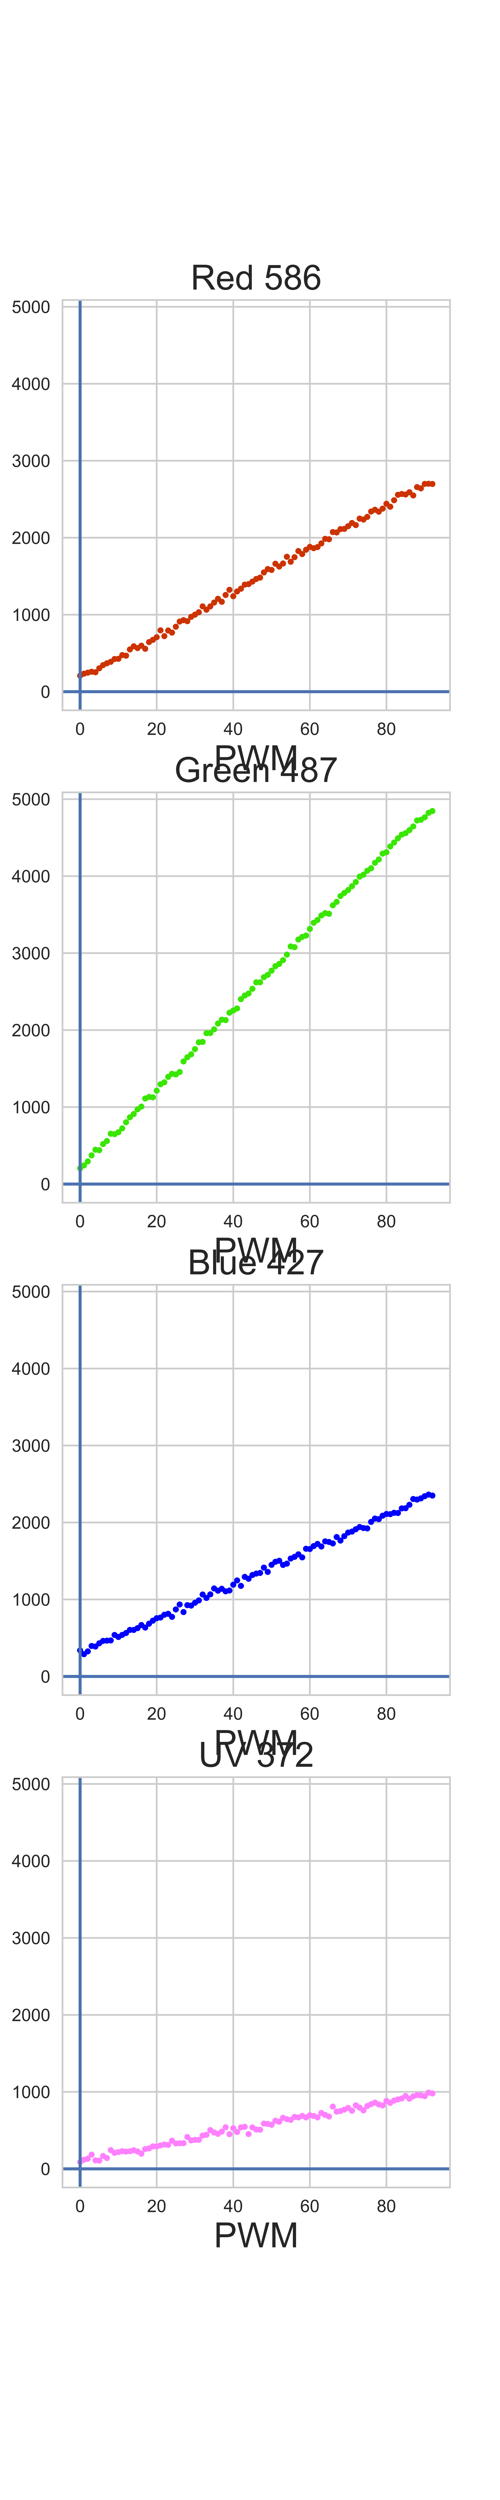 <?xml version="1.0" encoding="utf-8" standalone="no"?>
<!DOCTYPE svg PUBLIC "-//W3C//DTD SVG 1.1//EN"
  "http://www.w3.org/Graphics/SVG/1.1/DTD/svg11.dtd">
<!-- Created with matplotlib (http://matplotlib.org/) -->
<svg height="1440pt" version="1.1" viewBox="0 0 288 1440" width="288pt" xmlns="http://www.w3.org/2000/svg" xmlns:xlink="http://www.w3.org/1999/xlink">
 <defs>
  <style type="text/css">
*{stroke-linecap:butt;stroke-linejoin:round;}
  </style>
 </defs>
 <g id="figure_1">
  <g id="patch_1">
   <path d="M 0 1440 
L 288 1440 
L 288 0 
L 0 0 
z
" style="fill:#ffffff;"/>
  </g>
  <g id="axes_1">
   <g id="patch_2">
    <path d="M 36 409.148 
L 259.2 409.148 
L 259.2 172.8 
L 36 172.8 
z
" style="fill:#ffffff;"/>
   </g>
   <g id="matplotlib.axis_1">
    <g id="xtick_1">
     <g id="line2d_1">
      <path clip-path="url(#pf087970a1c)" d="M 46.145 409.148 
L 46.145 172.8 
" style="fill:none;stroke:#cccccc;stroke-linecap:round;"/>
     </g>
     <g id="line2d_2"/>
     <g id="text_1">
      <!-- 0 -->
      <defs>
       <path d="M 4.156 35.297 
Q 4.156 48 6.766 55.734 
Q 9.375 63.484 14.516 67.672 
Q 19.672 71.875 27.484 71.875 
Q 33.25 71.875 37.594 69.547 
Q 41.938 67.234 44.766 62.859 
Q 47.609 58.5 49.219 52.219 
Q 50.828 45.953 50.828 35.297 
Q 50.828 22.703 48.234 14.969 
Q 45.656 7.234 40.5 3 
Q 35.359 -1.219 27.484 -1.219 
Q 17.141 -1.219 11.234 6.203 
Q 4.156 15.141 4.156 35.297 
z
M 13.188 35.297 
Q 13.188 17.672 17.312 11.828 
Q 21.438 6 27.484 6 
Q 33.547 6 37.672 11.859 
Q 41.797 17.719 41.797 35.297 
Q 41.797 52.984 37.672 58.781 
Q 33.547 64.594 27.391 64.594 
Q 21.344 64.594 17.719 59.469 
Q 13.188 52.938 13.188 35.297 
z
" id="ArialMT-30"/>
      </defs>
      <g style="fill:#262626;" transform="translate(43.365 423.306)scale(0.1 -0.1)">
       <use xlink:href="#ArialMT-30"/>
      </g>
     </g>
    </g>
    <g id="xtick_2">
     <g id="line2d_3">
      <path clip-path="url(#pf087970a1c)" d="M 90.256 409.148 
L 90.256 172.8 
" style="fill:none;stroke:#cccccc;stroke-linecap:round;"/>
     </g>
     <g id="line2d_4"/>
     <g id="text_2">
      <!-- 20 -->
      <defs>
       <path d="M 50.344 8.453 
L 50.344 0 
L 3.031 0 
Q 2.938 3.172 4.047 6.109 
Q 5.859 10.938 9.828 15.625 
Q 13.812 20.312 21.344 26.469 
Q 33.016 36.031 37.109 41.625 
Q 41.219 47.219 41.219 52.203 
Q 41.219 57.422 37.469 61 
Q 33.734 64.594 27.734 64.594 
Q 21.391 64.594 17.578 60.781 
Q 13.766 56.984 13.719 50.25 
L 4.688 51.172 
Q 5.609 61.281 11.656 66.578 
Q 17.719 71.875 27.938 71.875 
Q 38.234 71.875 44.234 66.156 
Q 50.25 60.453 50.25 52 
Q 50.25 47.703 48.484 43.547 
Q 46.734 39.406 42.656 34.812 
Q 38.578 30.219 29.109 22.219 
Q 21.188 15.578 18.938 13.203 
Q 16.703 10.844 15.234 8.453 
z
" id="ArialMT-32"/>
      </defs>
      <g style="fill:#262626;" transform="translate(84.695 423.306)scale(0.1 -0.1)">
       <use xlink:href="#ArialMT-32"/>
       <use x="55.615" xlink:href="#ArialMT-30"/>
      </g>
     </g>
    </g>
    <g id="xtick_3">
     <g id="line2d_5">
      <path clip-path="url(#pf087970a1c)" d="M 134.367 409.148 
L 134.367 172.8 
" style="fill:none;stroke:#cccccc;stroke-linecap:round;"/>
     </g>
     <g id="line2d_6"/>
     <g id="text_3">
      <!-- 40 -->
      <defs>
       <path d="M 32.328 0 
L 32.328 17.141 
L 1.266 17.141 
L 1.266 25.203 
L 33.938 71.578 
L 41.109 71.578 
L 41.109 25.203 
L 50.781 25.203 
L 50.781 17.141 
L 41.109 17.141 
L 41.109 0 
z
M 32.328 25.203 
L 32.328 57.469 
L 9.906 25.203 
z
" id="ArialMT-34"/>
      </defs>
      <g style="fill:#262626;" transform="translate(128.806 423.306)scale(0.1 -0.1)">
       <use xlink:href="#ArialMT-34"/>
       <use x="55.615" xlink:href="#ArialMT-30"/>
      </g>
     </g>
    </g>
    <g id="xtick_4">
     <g id="line2d_7">
      <path clip-path="url(#pf087970a1c)" d="M 178.477 409.148 
L 178.477 172.8 
" style="fill:none;stroke:#cccccc;stroke-linecap:round;"/>
     </g>
     <g id="line2d_8"/>
     <g id="text_4">
      <!-- 60 -->
      <defs>
       <path d="M 49.75 54.047 
L 41.016 53.375 
Q 39.844 58.547 37.703 60.891 
Q 34.125 64.656 28.906 64.656 
Q 24.703 64.656 21.531 62.312 
Q 17.391 59.281 14.984 53.469 
Q 12.594 47.656 12.5 36.922 
Q 15.672 41.75 20.266 44.094 
Q 24.859 46.438 29.891 46.438 
Q 38.672 46.438 44.844 39.969 
Q 51.031 33.5 51.031 23.25 
Q 51.031 16.5 48.125 10.719 
Q 45.219 4.938 40.141 1.859 
Q 35.062 -1.219 28.609 -1.219 
Q 17.625 -1.219 10.688 6.859 
Q 3.766 14.938 3.766 33.5 
Q 3.766 54.25 11.422 63.672 
Q 18.109 71.875 29.438 71.875 
Q 37.891 71.875 43.281 67.141 
Q 48.688 62.406 49.75 54.047 
z
M 13.875 23.188 
Q 13.875 18.656 15.797 14.5 
Q 17.719 10.359 21.188 8.172 
Q 24.656 6 28.469 6 
Q 34.031 6 38.031 10.484 
Q 42.047 14.984 42.047 22.703 
Q 42.047 30.125 38.078 34.391 
Q 34.125 38.672 28.125 38.672 
Q 22.172 38.672 18.016 34.391 
Q 13.875 30.125 13.875 23.188 
z
" id="ArialMT-36"/>
      </defs>
      <g style="fill:#262626;" transform="translate(172.917 423.306)scale(0.1 -0.1)">
       <use xlink:href="#ArialMT-36"/>
       <use x="55.615" xlink:href="#ArialMT-30"/>
      </g>
     </g>
    </g>
    <g id="xtick_5">
     <g id="line2d_9">
      <path clip-path="url(#pf087970a1c)" d="M 222.588 409.148 
L 222.588 172.8 
" style="fill:none;stroke:#cccccc;stroke-linecap:round;"/>
     </g>
     <g id="line2d_10"/>
     <g id="text_5">
      <!-- 80 -->
      <defs>
       <path d="M 17.672 38.812 
Q 12.203 40.828 9.562 44.531 
Q 6.938 48.25 6.938 53.422 
Q 6.938 61.234 12.547 66.547 
Q 18.172 71.875 27.484 71.875 
Q 36.859 71.875 42.578 66.422 
Q 48.297 60.984 48.297 53.172 
Q 48.297 48.188 45.672 44.5 
Q 43.062 40.828 37.75 38.812 
Q 44.344 36.672 47.781 31.875 
Q 51.219 27.094 51.219 20.453 
Q 51.219 11.281 44.719 5.031 
Q 38.234 -1.219 27.641 -1.219 
Q 17.047 -1.219 10.547 5.047 
Q 4.047 11.328 4.047 20.703 
Q 4.047 27.688 7.594 32.391 
Q 11.141 37.109 17.672 38.812 
z
M 15.922 53.719 
Q 15.922 48.641 19.188 45.406 
Q 22.469 42.188 27.688 42.188 
Q 32.766 42.188 36.016 45.375 
Q 39.266 48.578 39.266 53.219 
Q 39.266 58.062 35.906 61.359 
Q 32.562 64.656 27.594 64.656 
Q 22.562 64.656 19.234 61.422 
Q 15.922 58.203 15.922 53.719 
z
M 13.094 20.656 
Q 13.094 16.891 14.875 13.375 
Q 16.656 9.859 20.172 7.922 
Q 23.688 6 27.734 6 
Q 34.031 6 38.125 10.047 
Q 42.234 14.109 42.234 20.359 
Q 42.234 26.703 38.016 30.859 
Q 33.797 35.016 27.438 35.016 
Q 21.234 35.016 17.156 30.906 
Q 13.094 26.812 13.094 20.656 
z
" id="ArialMT-38"/>
      </defs>
      <g style="fill:#262626;" transform="translate(217.027 423.306)scale(0.1 -0.1)">
       <use xlink:href="#ArialMT-38"/>
       <use x="55.615" xlink:href="#ArialMT-30"/>
      </g>
     </g>
    </g>
    <g id="text_6">
     <!-- PWM -->
     <defs>
      <path d="M 7.719 0 
L 7.719 71.578 
L 34.719 71.578 
Q 41.844 71.578 45.609 70.906 
Q 50.875 70.016 54.438 67.547 
Q 58.016 65.094 60.188 60.641 
Q 62.359 56.203 62.359 50.875 
Q 62.359 41.75 56.547 35.422 
Q 50.734 29.109 35.547 29.109 
L 17.188 29.109 
L 17.188 0 
z
M 17.188 37.547 
L 35.688 37.547 
Q 44.875 37.547 48.734 40.969 
Q 52.594 44.391 52.594 50.594 
Q 52.594 55.078 50.312 58.266 
Q 48.047 61.469 44.344 62.5 
Q 41.938 63.141 35.5 63.141 
L 17.188 63.141 
z
" id="ArialMT-50"/>
      <path d="M 20.219 0 
L 1.219 71.578 
L 10.938 71.578 
L 21.828 24.656 
Q 23.578 17.281 24.859 10.016 
Q 27.594 21.484 28.078 23.25 
L 41.703 71.578 
L 53.125 71.578 
L 63.375 35.359 
Q 67.234 21.875 68.953 10.016 
Q 70.312 16.797 72.516 25.594 
L 83.734 71.578 
L 93.266 71.578 
L 73.641 0 
L 64.5 0 
L 49.422 54.547 
Q 47.516 61.375 47.172 62.938 
Q 46.047 58.016 45.062 54.547 
L 29.891 0 
z
" id="ArialMT-57"/>
      <path d="M 7.422 0 
L 7.422 71.578 
L 21.688 71.578 
L 38.625 20.906 
Q 40.969 13.812 42.047 10.297 
Q 43.266 14.203 45.844 21.781 
L 62.984 71.578 
L 75.734 71.578 
L 75.734 0 
L 66.609 0 
L 66.609 59.906 
L 45.797 0 
L 37.25 0 
L 16.547 60.938 
L 16.547 0 
z
" id="ArialMT-4d"/>
     </defs>
     <g style="fill:#262626;" transform="translate(123.161 443.609)scale(0.2 -0.2)">
      <use xlink:href="#ArialMT-50"/>
      <use x="66.699" xlink:href="#ArialMT-57"/>
      <use x="161.084" xlink:href="#ArialMT-4d"/>
     </g>
    </g>
   </g>
   <g id="matplotlib.axis_2">
    <g id="ytick_1">
     <g id="line2d_11">
      <path clip-path="url(#pf087970a1c)" d="M 36 398.405 
L 259.2 398.405 
" style="fill:none;stroke:#cccccc;stroke-linecap:round;"/>
     </g>
     <g id="line2d_12"/>
     <g id="text_7">
      <!-- 0 -->
      <g style="fill:#262626;" transform="translate(23.439 401.984)scale(0.1 -0.1)">
       <use xlink:href="#ArialMT-30"/>
      </g>
     </g>
    </g>
    <g id="ytick_2">
     <g id="line2d_13">
      <path clip-path="url(#pf087970a1c)" d="M 36 354.064 
L 259.2 354.064 
" style="fill:none;stroke:#cccccc;stroke-linecap:round;"/>
     </g>
     <g id="line2d_14"/>
     <g id="text_8">
      <!-- 1000 -->
      <defs>
       <path d="M 37.25 0 
L 28.469 0 
L 28.469 56 
Q 25.297 52.984 20.141 49.953 
Q 14.984 46.922 10.891 45.406 
L 10.891 53.906 
Q 18.266 57.375 23.781 62.297 
Q 29.297 67.234 31.594 71.875 
L 37.25 71.875 
z
" id="ArialMT-31"/>
      </defs>
      <g style="fill:#262626;" transform="translate(6.756 357.643)scale(0.1 -0.1)">
       <use xlink:href="#ArialMT-31"/>
       <use x="55.615" xlink:href="#ArialMT-30"/>
       <use x="111.23" xlink:href="#ArialMT-30"/>
       <use x="166.846" xlink:href="#ArialMT-30"/>
      </g>
     </g>
    </g>
    <g id="ytick_3">
     <g id="line2d_15">
      <path clip-path="url(#pf087970a1c)" d="M 36 309.723 
L 259.2 309.723 
" style="fill:none;stroke:#cccccc;stroke-linecap:round;"/>
     </g>
     <g id="line2d_16"/>
     <g id="text_9">
      <!-- 2000 -->
      <g style="fill:#262626;" transform="translate(6.756 313.302)scale(0.1 -0.1)">
       <use xlink:href="#ArialMT-32"/>
       <use x="55.615" xlink:href="#ArialMT-30"/>
       <use x="111.23" xlink:href="#ArialMT-30"/>
       <use x="166.846" xlink:href="#ArialMT-30"/>
      </g>
     </g>
    </g>
    <g id="ytick_4">
     <g id="line2d_17">
      <path clip-path="url(#pf087970a1c)" d="M 36 265.382 
L 259.2 265.382 
" style="fill:none;stroke:#cccccc;stroke-linecap:round;"/>
     </g>
     <g id="line2d_18"/>
     <g id="text_10">
      <!-- 3000 -->
      <defs>
       <path d="M 4.203 18.891 
L 12.984 20.062 
Q 14.5 12.594 18.141 9.297 
Q 21.781 6 27 6 
Q 33.203 6 37.469 10.297 
Q 41.75 14.594 41.75 20.953 
Q 41.75 27 37.797 30.922 
Q 33.844 34.859 27.734 34.859 
Q 25.25 34.859 21.531 33.891 
L 22.516 41.609 
Q 23.391 41.5 23.922 41.5 
Q 29.547 41.5 34.031 44.422 
Q 38.531 47.359 38.531 53.469 
Q 38.531 58.297 35.25 61.469 
Q 31.984 64.656 26.812 64.656 
Q 21.688 64.656 18.266 61.422 
Q 14.844 58.203 13.875 51.766 
L 5.078 53.328 
Q 6.688 62.156 12.391 67.016 
Q 18.109 71.875 26.609 71.875 
Q 32.469 71.875 37.391 69.359 
Q 42.328 66.844 44.938 62.5 
Q 47.562 58.156 47.562 53.266 
Q 47.562 48.641 45.062 44.828 
Q 42.578 41.016 37.703 38.766 
Q 44.047 37.312 47.562 32.688 
Q 51.078 28.078 51.078 21.141 
Q 51.078 11.766 44.234 5.25 
Q 37.406 -1.266 26.953 -1.266 
Q 17.531 -1.266 11.297 4.344 
Q 5.078 9.969 4.203 18.891 
z
" id="ArialMT-33"/>
      </defs>
      <g style="fill:#262626;" transform="translate(6.756 268.961)scale(0.1 -0.1)">
       <use xlink:href="#ArialMT-33"/>
       <use x="55.615" xlink:href="#ArialMT-30"/>
       <use x="111.23" xlink:href="#ArialMT-30"/>
       <use x="166.846" xlink:href="#ArialMT-30"/>
      </g>
     </g>
    </g>
    <g id="ytick_5">
     <g id="line2d_19">
      <path clip-path="url(#pf087970a1c)" d="M 36 221.041 
L 259.2 221.041 
" style="fill:none;stroke:#cccccc;stroke-linecap:round;"/>
     </g>
     <g id="line2d_20"/>
     <g id="text_11">
      <!-- 4000 -->
      <g style="fill:#262626;" transform="translate(6.756 224.62)scale(0.1 -0.1)">
       <use xlink:href="#ArialMT-34"/>
       <use x="55.615" xlink:href="#ArialMT-30"/>
       <use x="111.23" xlink:href="#ArialMT-30"/>
       <use x="166.846" xlink:href="#ArialMT-30"/>
      </g>
     </g>
    </g>
    <g id="ytick_6">
     <g id="line2d_21">
      <path clip-path="url(#pf087970a1c)" d="M 36 176.7 
L 259.2 176.7 
" style="fill:none;stroke:#cccccc;stroke-linecap:round;"/>
     </g>
     <g id="line2d_22"/>
     <g id="text_12">
      <!-- 5000 -->
      <defs>
       <path d="M 4.156 18.75 
L 13.375 19.531 
Q 14.406 12.797 18.141 9.391 
Q 21.875 6 27.156 6 
Q 33.5 6 37.891 10.781 
Q 42.281 15.578 42.281 23.484 
Q 42.281 31 38.062 35.344 
Q 33.844 39.703 27 39.703 
Q 22.75 39.703 19.328 37.766 
Q 15.922 35.844 13.969 32.766 
L 5.719 33.844 
L 12.641 70.609 
L 48.25 70.609 
L 48.25 62.203 
L 19.672 62.203 
L 15.828 42.969 
Q 22.266 47.469 29.344 47.469 
Q 38.719 47.469 45.156 40.969 
Q 51.609 34.469 51.609 24.266 
Q 51.609 14.547 45.953 7.469 
Q 39.062 -1.219 27.156 -1.219 
Q 17.391 -1.219 11.203 4.25 
Q 5.031 9.719 4.156 18.75 
z
" id="ArialMT-35"/>
      </defs>
      <g style="fill:#262626;" transform="translate(6.756 180.279)scale(0.1 -0.1)">
       <use xlink:href="#ArialMT-35"/>
       <use x="55.615" xlink:href="#ArialMT-30"/>
       <use x="111.23" xlink:href="#ArialMT-30"/>
       <use x="166.846" xlink:href="#ArialMT-30"/>
      </g>
     </g>
    </g>
    <g id="text_13">
     <!-- Power -->
     <defs>
      <path d="M 3.328 25.922 
Q 3.328 40.328 11.328 47.266 
Q 18.016 53.031 27.641 53.031 
Q 38.328 53.031 45.109 46.016 
Q 51.906 39.016 51.906 26.656 
Q 51.906 16.656 48.906 10.906 
Q 45.906 5.172 40.156 2 
Q 34.422 -1.172 27.641 -1.172 
Q 16.75 -1.172 10.031 5.812 
Q 3.328 12.797 3.328 25.922 
z
M 12.359 25.922 
Q 12.359 15.969 16.703 11.016 
Q 21.047 6.062 27.641 6.062 
Q 34.188 6.062 38.531 11.031 
Q 42.875 16.016 42.875 26.219 
Q 42.875 35.844 38.5 40.797 
Q 34.125 45.75 27.641 45.75 
Q 21.047 45.75 16.703 40.812 
Q 12.359 35.891 12.359 25.922 
z
" id="ArialMT-6f"/>
      <path d="M 16.156 0 
L 0.297 51.859 
L 9.375 51.859 
L 17.625 21.922 
L 20.703 10.797 
Q 20.906 11.625 23.391 21.484 
L 31.641 51.859 
L 40.672 51.859 
L 48.438 21.781 
L 51.031 11.859 
L 54 21.875 
L 62.891 51.859 
L 71.438 51.859 
L 55.219 0 
L 46.094 0 
L 37.844 31.062 
L 35.844 39.891 
L 25.344 0 
z
" id="ArialMT-77"/>
      <path d="M 42.094 16.703 
L 51.172 15.578 
Q 49.031 7.625 43.219 3.219 
Q 37.406 -1.172 28.375 -1.172 
Q 17 -1.172 10.328 5.828 
Q 3.656 12.844 3.656 25.484 
Q 3.656 38.578 10.391 45.797 
Q 17.141 53.031 27.875 53.031 
Q 38.281 53.031 44.875 45.953 
Q 51.469 38.875 51.469 26.031 
Q 51.469 25.25 51.422 23.688 
L 12.75 23.688 
Q 13.234 15.141 17.578 10.594 
Q 21.922 6.062 28.422 6.062 
Q 33.25 6.062 36.672 8.594 
Q 40.094 11.141 42.094 16.703 
z
M 13.234 30.906 
L 42.188 30.906 
Q 41.609 37.453 38.875 40.719 
Q 34.672 45.797 27.984 45.797 
Q 21.922 45.797 17.797 41.75 
Q 13.672 37.703 13.234 30.906 
z
" id="ArialMT-65"/>
      <path d="M 6.5 0 
L 6.5 51.859 
L 14.406 51.859 
L 14.406 44 
Q 17.438 49.516 20 51.266 
Q 22.562 53.031 25.641 53.031 
Q 30.078 53.031 34.672 50.203 
L 31.641 42.047 
Q 28.422 43.953 25.203 43.953 
Q 22.312 43.953 20.016 42.219 
Q 17.719 40.484 16.75 37.406 
Q 15.281 32.719 15.281 27.156 
L 15.281 0 
z
" id="ArialMT-72"/>
     </defs>
     <g style="fill:#262626;" transform="translate(-1.219 319.318)rotate(-90)scale(0.2 -0.2)">
      <use xlink:href="#ArialMT-50"/>
      <use x="66.699" xlink:href="#ArialMT-6f"/>
      <use x="122.314" xlink:href="#ArialMT-77"/>
      <use x="194.531" xlink:href="#ArialMT-65"/>
      <use x="250.146" xlink:href="#ArialMT-72"/>
     </g>
    </g>
   </g>
   <g id="line2d_23">
    <defs>
     <path d="M 0 1.75 
C 0.464 1.75 0.909 1.566 1.237 1.237 
C 1.566 0.909 1.75 0.464 1.75 0 
C 1.75 -0.464 1.566 -0.909 1.237 -1.237 
C 0.909 -1.566 0.464 -1.75 0 -1.75 
C -0.464 -1.75 -0.909 -1.566 -1.237 -1.237 
C -1.566 -0.909 -1.75 -0.464 -1.75 0 
C -1.75 0.464 -1.566 0.909 -1.237 1.237 
C -0.909 1.566 -0.464 1.75 0 1.75 
z
" id="ma7c355d768"/>
    </defs>
    <g clip-path="url(#pf087970a1c)">
     <use style="fill:#cc3300;" x="46.145" xlink:href="#ma7c355d768" y="389.206"/>
     <use style="fill:#cc3300;" x="48.351" xlink:href="#ma7c355d768" y="388.034"/>
     <use style="fill:#cc3300;" x="50.557" xlink:href="#ma7c355d768" y="387.455"/>
     <use style="fill:#cc3300;" x="52.762" xlink:href="#ma7c355d768" y="386.934"/>
     <use style="fill:#cc3300;" x="54.968" xlink:href="#ma7c355d768" y="387.233"/>
     <use style="fill:#cc3300;" x="57.173" xlink:href="#ma7c355d768" y="384.933"/>
     <use style="fill:#cc3300;" x="59.379" xlink:href="#ma7c355d768" y="383.116"/>
     <use style="fill:#cc3300;" x="61.584" xlink:href="#ma7c355d768" y="382.049"/>
     <use style="fill:#cc3300;" x="63.79" xlink:href="#ma7c355d768" y="381.191"/>
     <use style="fill:#cc3300;" x="65.995" xlink:href="#ma7c355d768" y="379.585"/>
     <use style="fill:#cc3300;" x="68.201" xlink:href="#ma7c355d768" y="379.478"/>
     <use style="fill:#cc3300;" x="70.406" xlink:href="#ma7c355d768" y="377.343"/>
     <use style="fill:#cc3300;" x="72.612" xlink:href="#ma7c355d768" y="377.672"/>
     <use style="fill:#cc3300;" x="74.817" xlink:href="#ma7c355d768" y="374.076"/>
     <use style="fill:#cc3300;" x="77.023" xlink:href="#ma7c355d768" y="372.267"/>
     <use style="fill:#cc3300;" x="79.228" xlink:href="#ma7c355d768" y="373.307"/>
     <use style="fill:#cc3300;" x="81.434" xlink:href="#ma7c355d768" y="371.94"/>
     <use style="fill:#cc3300;" x="83.64" xlink:href="#ma7c355d768" y="373.699"/>
     <use style="fill:#cc3300;" x="85.845" xlink:href="#ma7c355d768" y="369.833"/>
     <use style="fill:#cc3300;" x="88.051" xlink:href="#ma7c355d768" y="368.564"/>
     <use style="fill:#cc3300;" x="90.256" xlink:href="#ma7c355d768" y="367.028"/>
     <use style="fill:#cc3300;" x="92.462" xlink:href="#ma7c355d768" y="363.067"/>
     <use style="fill:#cc3300;" x="94.667" xlink:href="#ma7c355d768" y="366.416"/>
     <use style="fill:#cc3300;" x="96.873" xlink:href="#ma7c355d768" y="363.176"/>
     <use style="fill:#cc3300;" x="99.078" xlink:href="#ma7c355d768" y="364.385"/>
     <use style="fill:#cc3300;" x="101.284" xlink:href="#ma7c355d768" y="360.993"/>
     <use style="fill:#cc3300;" x="103.489" xlink:href="#ma7c355d768" y="358.01"/>
     <use style="fill:#cc3300;" x="105.695" xlink:href="#ma7c355d768" y="357.213"/>
     <use style="fill:#cc3300;" x="107.9" xlink:href="#ma7c355d768" y="357.8"/>
     <use style="fill:#cc3300;" x="110.106" xlink:href="#ma7c355d768" y="355.297"/>
     <use style="fill:#cc3300;" x="112.311" xlink:href="#ma7c355d768" y="354.033"/>
     <use style="fill:#cc3300;" x="114.517" xlink:href="#ma7c355d768" y="352.659"/>
     <use style="fill:#cc3300;" x="116.723" xlink:href="#ma7c355d768" y="349.274"/>
     <use style="fill:#cc3300;" x="118.928" xlink:href="#ma7c355d768" y="351.195"/>
     <use style="fill:#cc3300;" x="121.134" xlink:href="#ma7c355d768" y="349.275"/>
     <use style="fill:#cc3300;" x="123.339" xlink:href="#ma7c355d768" y="347.074"/>
     <use style="fill:#cc3300;" x="125.545" xlink:href="#ma7c355d768" y="344.91"/>
     <use style="fill:#cc3300;" x="127.75" xlink:href="#ma7c355d768" y="346.634"/>
     <use style="fill:#cc3300;" x="129.956" xlink:href="#ma7c355d768" y="342.701"/>
     <use style="fill:#cc3300;" x="132.161" xlink:href="#ma7c355d768" y="339.737"/>
     <use style="fill:#cc3300;" x="134.367" xlink:href="#ma7c355d768" y="343.435"/>
     <use style="fill:#cc3300;" x="136.572" xlink:href="#ma7c355d768" y="340.678"/>
     <use style="fill:#cc3300;" x="138.778" xlink:href="#ma7c355d768" y="339.089"/>
     <use style="fill:#cc3300;" x="140.983" xlink:href="#ma7c355d768" y="336.748"/>
     <use style="fill:#cc3300;" x="143.189" xlink:href="#ma7c355d768" y="336.449"/>
     <use style="fill:#cc3300;" x="145.394" xlink:href="#ma7c355d768" y="335.009"/>
     <use style="fill:#cc3300;" x="147.6" xlink:href="#ma7c355d768" y="333.477"/>
     <use style="fill:#cc3300;" x="149.806" xlink:href="#ma7c355d768" y="332.695"/>
     <use style="fill:#cc3300;" x="152.011" xlink:href="#ma7c355d768" y="329.717"/>
     <use style="fill:#cc3300;" x="154.217" xlink:href="#ma7c355d768" y="327.773"/>
     <use style="fill:#cc3300;" x="156.422" xlink:href="#ma7c355d768" y="328.299"/>
     <use style="fill:#cc3300;" x="158.628" xlink:href="#ma7c355d768" y="324.712"/>
     <use style="fill:#cc3300;" x="160.833" xlink:href="#ma7c355d768" y="326.324"/>
     <use style="fill:#cc3300;" x="163.039" xlink:href="#ma7c355d768" y="324.57"/>
     <use style="fill:#cc3300;" x="165.244" xlink:href="#ma7c355d768" y="320.691"/>
     <use style="fill:#cc3300;" x="167.45" xlink:href="#ma7c355d768" y="323.569"/>
     <use style="fill:#cc3300;" x="169.655" xlink:href="#ma7c355d768" y="320.941"/>
     <use style="fill:#cc3300;" x="171.861" xlink:href="#ma7c355d768" y="317.393"/>
     <use style="fill:#cc3300;" x="174.066" xlink:href="#ma7c355d768" y="319.144"/>
     <use style="fill:#cc3300;" x="176.272" xlink:href="#ma7c355d768" y="316.66"/>
     <use style="fill:#cc3300;" x="178.477" xlink:href="#ma7c355d768" y="315.012"/>
     <use style="fill:#cc3300;" x="180.683" xlink:href="#ma7c355d768" y="315.761"/>
     <use style="fill:#cc3300;" x="182.889" xlink:href="#ma7c355d768" y="315.101"/>
     <use style="fill:#cc3300;" x="185.094" xlink:href="#ma7c355d768" y="313.014"/>
     <use style="fill:#cc3300;" x="187.3" xlink:href="#ma7c355d768" y="310.361"/>
     <use style="fill:#cc3300;" x="189.505" xlink:href="#ma7c355d768" y="310.623"/>
     <use style="fill:#cc3300;" x="191.711" xlink:href="#ma7c355d768" y="306.471"/>
     <use style="fill:#cc3300;" x="193.916" xlink:href="#ma7c355d768" y="306.695"/>
     <use style="fill:#cc3300;" x="196.122" xlink:href="#ma7c355d768" y="304.752"/>
     <use style="fill:#cc3300;" x="198.327" xlink:href="#ma7c355d768" y="304.636"/>
     <use style="fill:#cc3300;" x="200.533" xlink:href="#ma7c355d768" y="303.084"/>
     <use style="fill:#cc3300;" x="202.738" xlink:href="#ma7c355d768" y="301.251"/>
     <use style="fill:#cc3300;" x="204.944" xlink:href="#ma7c355d768" y="302.456"/>
     <use style="fill:#cc3300;" x="207.149" xlink:href="#ma7c355d768" y="298.716"/>
     <use style="fill:#cc3300;" x="209.355" xlink:href="#ma7c355d768" y="299.256"/>
     <use style="fill:#cc3300;" x="211.56" xlink:href="#ma7c355d768" y="297.721"/>
     <use style="fill:#cc3300;" x="213.766" xlink:href="#ma7c355d768" y="294.646"/>
     <use style="fill:#cc3300;" x="215.972" xlink:href="#ma7c355d768" y="293.618"/>
     <use style="fill:#cc3300;" x="218.177" xlink:href="#ma7c355d768" y="294.732"/>
     <use style="fill:#cc3300;" x="220.383" xlink:href="#ma7c355d768" y="292.988"/>
     <use style="fill:#cc3300;" x="222.588" xlink:href="#ma7c355d768" y="290.158"/>
     <use style="fill:#cc3300;" x="224.794" xlink:href="#ma7c355d768" y="291.866"/>
     <use style="fill:#cc3300;" x="226.999" xlink:href="#ma7c355d768" y="288.135"/>
     <use style="fill:#cc3300;" x="229.205" xlink:href="#ma7c355d768" y="284.993"/>
     <use style="fill:#cc3300;" x="231.41" xlink:href="#ma7c355d768" y="284.545"/>
     <use style="fill:#cc3300;" x="233.616" xlink:href="#ma7c355d768" y="284.827"/>
     <use style="fill:#cc3300;" x="235.821" xlink:href="#ma7c355d768" y="283.537"/>
     <use style="fill:#cc3300;" x="238.027" xlink:href="#ma7c355d768" y="285.368"/>
     <use style="fill:#cc3300;" x="240.232" xlink:href="#ma7c355d768" y="280.564"/>
     <use style="fill:#cc3300;" x="242.438" xlink:href="#ma7c355d768" y="281.309"/>
     <use style="fill:#cc3300;" x="244.643" xlink:href="#ma7c355d768" y="278.723"/>
     <use style="fill:#cc3300;" x="246.849" xlink:href="#ma7c355d768" y="278.645"/>
     <use style="fill:#cc3300;" x="249.055" xlink:href="#ma7c355d768" y="278.758"/>
    </g>
   </g>
   <g id="line2d_24">
    <path clip-path="url(#pf087970a1c)" d="M 36 398.405 
L 259.2 398.405 
" style="fill:none;stroke:#4c72b0;stroke-linecap:round;stroke-width:1.75;"/>
   </g>
   <g id="line2d_25">
    <path clip-path="url(#pf087970a1c)" d="M 46.145 409.148 
L 46.145 172.8 
" style="fill:none;stroke:#4c72b0;stroke-linecap:round;stroke-width:1.75;"/>
   </g>
   <g id="patch_3">
    <path d="M 36 409.148 
L 36 172.8 
" style="fill:none;stroke:#cccccc;stroke-linecap:square;stroke-linejoin:miter;"/>
   </g>
   <g id="patch_4">
    <path d="M 259.2 409.148 
L 259.2 172.8 
" style="fill:none;stroke:#cccccc;stroke-linecap:square;stroke-linejoin:miter;"/>
   </g>
   <g id="patch_5">
    <path d="M 36 409.148 
L 259.2 409.148 
" style="fill:none;stroke:#cccccc;stroke-linecap:square;stroke-linejoin:miter;"/>
   </g>
   <g id="patch_6">
    <path d="M 36 172.8 
L 259.2 172.8 
" style="fill:none;stroke:#cccccc;stroke-linecap:square;stroke-linejoin:miter;"/>
   </g>
   <g id="text_14">
    <!-- Red 586 -->
    <defs>
     <path d="M 7.859 0 
L 7.859 71.578 
L 39.594 71.578 
Q 49.172 71.578 54.141 69.641 
Q 59.125 67.719 62.109 62.828 
Q 65.094 57.953 65.094 52.047 
Q 65.094 44.438 60.156 39.203 
Q 55.219 33.984 44.922 32.562 
Q 48.688 30.766 50.641 29 
Q 54.781 25.203 58.5 19.484 
L 70.953 0 
L 59.031 0 
L 49.562 14.891 
Q 45.406 21.344 42.719 24.75 
Q 40.047 28.172 37.922 29.531 
Q 35.797 30.906 33.594 31.453 
Q 31.984 31.781 28.328 31.781 
L 17.328 31.781 
L 17.328 0 
z
M 17.328 39.984 
L 37.703 39.984 
Q 44.188 39.984 47.844 41.328 
Q 51.516 42.672 53.422 45.625 
Q 55.328 48.578 55.328 52.047 
Q 55.328 57.125 51.641 60.391 
Q 47.953 63.672 39.984 63.672 
L 17.328 63.672 
z
" id="ArialMT-52"/>
     <path d="M 40.234 0 
L 40.234 6.547 
Q 35.297 -1.172 25.734 -1.172 
Q 19.531 -1.172 14.328 2.25 
Q 9.125 5.672 6.266 11.797 
Q 3.422 17.922 3.422 25.875 
Q 3.422 33.641 6 39.969 
Q 8.594 46.297 13.766 49.656 
Q 18.953 53.031 25.344 53.031 
Q 30.031 53.031 33.688 51.047 
Q 37.359 49.078 39.656 45.906 
L 39.656 71.578 
L 48.391 71.578 
L 48.391 0 
z
M 12.453 25.875 
Q 12.453 15.922 16.641 10.984 
Q 20.844 6.062 26.562 6.062 
Q 32.328 6.062 36.344 10.766 
Q 40.375 15.484 40.375 25.141 
Q 40.375 35.797 36.266 40.766 
Q 32.172 45.75 26.172 45.75 
Q 20.312 45.75 16.375 40.969 
Q 12.453 36.188 12.453 25.875 
z
" id="ArialMT-64"/>
     <path id="ArialMT-20"/>
    </defs>
    <g style="fill:#262626;" transform="translate(109.795 166.8)scale(0.2 -0.2)">
     <use xlink:href="#ArialMT-52"/>
     <use x="72.217" xlink:href="#ArialMT-65"/>
     <use x="127.832" xlink:href="#ArialMT-64"/>
     <use x="183.447" xlink:href="#ArialMT-20"/>
     <use x="211.23" xlink:href="#ArialMT-35"/>
     <use x="266.846" xlink:href="#ArialMT-38"/>
     <use x="322.461" xlink:href="#ArialMT-36"/>
    </g>
   </g>
  </g>
  <g id="axes_2">
   <g id="patch_7">
    <path d="M 36 692.765 
L 259.2 692.765 
L 259.2 456.417 
L 36 456.417 
z
" style="fill:#ffffff;"/>
   </g>
   <g id="matplotlib.axis_3">
    <g id="xtick_6">
     <g id="line2d_26">
      <path clip-path="url(#pfa5e7ff65d)" d="M 46.145 692.765 
L 46.145 456.417 
" style="fill:none;stroke:#cccccc;stroke-linecap:round;"/>
     </g>
     <g id="line2d_27"/>
     <g id="text_15">
      <!-- 0 -->
      <g style="fill:#262626;" transform="translate(43.365 706.923)scale(0.1 -0.1)">
       <use xlink:href="#ArialMT-30"/>
      </g>
     </g>
    </g>
    <g id="xtick_7">
     <g id="line2d_28">
      <path clip-path="url(#pfa5e7ff65d)" d="M 90.256 692.765 
L 90.256 456.417 
" style="fill:none;stroke:#cccccc;stroke-linecap:round;"/>
     </g>
     <g id="line2d_29"/>
     <g id="text_16">
      <!-- 20 -->
      <g style="fill:#262626;" transform="translate(84.695 706.923)scale(0.1 -0.1)">
       <use xlink:href="#ArialMT-32"/>
       <use x="55.615" xlink:href="#ArialMT-30"/>
      </g>
     </g>
    </g>
    <g id="xtick_8">
     <g id="line2d_30">
      <path clip-path="url(#pfa5e7ff65d)" d="M 134.367 692.765 
L 134.367 456.417 
" style="fill:none;stroke:#cccccc;stroke-linecap:round;"/>
     </g>
     <g id="line2d_31"/>
     <g id="text_17">
      <!-- 40 -->
      <g style="fill:#262626;" transform="translate(128.806 706.923)scale(0.1 -0.1)">
       <use xlink:href="#ArialMT-34"/>
       <use x="55.615" xlink:href="#ArialMT-30"/>
      </g>
     </g>
    </g>
    <g id="xtick_9">
     <g id="line2d_32">
      <path clip-path="url(#pfa5e7ff65d)" d="M 178.477 692.765 
L 178.477 456.417 
" style="fill:none;stroke:#cccccc;stroke-linecap:round;"/>
     </g>
     <g id="line2d_33"/>
     <g id="text_18">
      <!-- 60 -->
      <g style="fill:#262626;" transform="translate(172.917 706.923)scale(0.1 -0.1)">
       <use xlink:href="#ArialMT-36"/>
       <use x="55.615" xlink:href="#ArialMT-30"/>
      </g>
     </g>
    </g>
    <g id="xtick_10">
     <g id="line2d_34">
      <path clip-path="url(#pfa5e7ff65d)" d="M 222.588 692.765 
L 222.588 456.417 
" style="fill:none;stroke:#cccccc;stroke-linecap:round;"/>
     </g>
     <g id="line2d_35"/>
     <g id="text_19">
      <!-- 80 -->
      <g style="fill:#262626;" transform="translate(217.027 706.923)scale(0.1 -0.1)">
       <use xlink:href="#ArialMT-38"/>
       <use x="55.615" xlink:href="#ArialMT-30"/>
      </g>
     </g>
    </g>
    <g id="text_20">
     <!-- PWM -->
     <g style="fill:#262626;" transform="translate(123.161 727.226)scale(0.2 -0.2)">
      <use xlink:href="#ArialMT-50"/>
      <use x="66.699" xlink:href="#ArialMT-57"/>
      <use x="161.084" xlink:href="#ArialMT-4d"/>
     </g>
    </g>
   </g>
   <g id="matplotlib.axis_4">
    <g id="ytick_7">
     <g id="line2d_36">
      <path clip-path="url(#pfa5e7ff65d)" d="M 36 682.022 
L 259.2 682.022 
" style="fill:none;stroke:#cccccc;stroke-linecap:round;"/>
     </g>
     <g id="line2d_37"/>
     <g id="text_21">
      <!-- 0 -->
      <g style="fill:#262626;" transform="translate(23.439 685.601)scale(0.1 -0.1)">
       <use xlink:href="#ArialMT-30"/>
      </g>
     </g>
    </g>
    <g id="ytick_8">
     <g id="line2d_38">
      <path clip-path="url(#pfa5e7ff65d)" d="M 36 637.681 
L 259.2 637.681 
" style="fill:none;stroke:#cccccc;stroke-linecap:round;"/>
     </g>
     <g id="line2d_39"/>
     <g id="text_22">
      <!-- 1000 -->
      <g style="fill:#262626;" transform="translate(6.756 641.26)scale(0.1 -0.1)">
       <use xlink:href="#ArialMT-31"/>
       <use x="55.615" xlink:href="#ArialMT-30"/>
       <use x="111.23" xlink:href="#ArialMT-30"/>
       <use x="166.846" xlink:href="#ArialMT-30"/>
      </g>
     </g>
    </g>
    <g id="ytick_9">
     <g id="line2d_40">
      <path clip-path="url(#pfa5e7ff65d)" d="M 36 593.34 
L 259.2 593.34 
" style="fill:none;stroke:#cccccc;stroke-linecap:round;"/>
     </g>
     <g id="line2d_41"/>
     <g id="text_23">
      <!-- 2000 -->
      <g style="fill:#262626;" transform="translate(6.756 596.919)scale(0.1 -0.1)">
       <use xlink:href="#ArialMT-32"/>
       <use x="55.615" xlink:href="#ArialMT-30"/>
       <use x="111.23" xlink:href="#ArialMT-30"/>
       <use x="166.846" xlink:href="#ArialMT-30"/>
      </g>
     </g>
    </g>
    <g id="ytick_10">
     <g id="line2d_42">
      <path clip-path="url(#pfa5e7ff65d)" d="M 36 548.999 
L 259.2 548.999 
" style="fill:none;stroke:#cccccc;stroke-linecap:round;"/>
     </g>
     <g id="line2d_43"/>
     <g id="text_24">
      <!-- 3000 -->
      <g style="fill:#262626;" transform="translate(6.756 552.578)scale(0.1 -0.1)">
       <use xlink:href="#ArialMT-33"/>
       <use x="55.615" xlink:href="#ArialMT-30"/>
       <use x="111.23" xlink:href="#ArialMT-30"/>
       <use x="166.846" xlink:href="#ArialMT-30"/>
      </g>
     </g>
    </g>
    <g id="ytick_11">
     <g id="line2d_44">
      <path clip-path="url(#pfa5e7ff65d)" d="M 36 504.658 
L 259.2 504.658 
" style="fill:none;stroke:#cccccc;stroke-linecap:round;"/>
     </g>
     <g id="line2d_45"/>
     <g id="text_25">
      <!-- 4000 -->
      <g style="fill:#262626;" transform="translate(6.756 508.237)scale(0.1 -0.1)">
       <use xlink:href="#ArialMT-34"/>
       <use x="55.615" xlink:href="#ArialMT-30"/>
       <use x="111.23" xlink:href="#ArialMT-30"/>
       <use x="166.846" xlink:href="#ArialMT-30"/>
      </g>
     </g>
    </g>
    <g id="ytick_12">
     <g id="line2d_46">
      <path clip-path="url(#pfa5e7ff65d)" d="M 36 460.317 
L 259.2 460.317 
" style="fill:none;stroke:#cccccc;stroke-linecap:round;"/>
     </g>
     <g id="line2d_47"/>
     <g id="text_26">
      <!-- 5000 -->
      <g style="fill:#262626;" transform="translate(6.756 463.896)scale(0.1 -0.1)">
       <use xlink:href="#ArialMT-35"/>
       <use x="55.615" xlink:href="#ArialMT-30"/>
       <use x="111.23" xlink:href="#ArialMT-30"/>
       <use x="166.846" xlink:href="#ArialMT-30"/>
      </g>
     </g>
    </g>
    <g id="text_27">
     <!-- Power -->
     <g style="fill:#262626;" transform="translate(-1.219 602.935)rotate(-90)scale(0.2 -0.2)">
      <use xlink:href="#ArialMT-50"/>
      <use x="66.699" xlink:href="#ArialMT-6f"/>
      <use x="122.314" xlink:href="#ArialMT-77"/>
      <use x="194.531" xlink:href="#ArialMT-65"/>
      <use x="250.146" xlink:href="#ArialMT-72"/>
     </g>
    </g>
   </g>
   <g id="line2d_48">
    <defs>
     <path d="M 0 1.75 
C 0.464 1.75 0.909 1.566 1.237 1.237 
C 1.566 0.909 1.75 0.464 1.75 0 
C 1.75 -0.464 1.566 -0.909 1.237 -1.237 
C 0.909 -1.566 0.464 -1.75 0 -1.75 
C -0.464 -1.75 -0.909 -1.566 -1.237 -1.237 
C -1.566 -0.909 -1.75 -0.464 -1.75 0 
C -1.75 0.464 -1.566 0.909 -1.237 1.237 
C -0.909 1.566 -0.464 1.75 0 1.75 
z
" id="m73e8f8a19b"/>
    </defs>
    <g clip-path="url(#pfa5e7ff65d)">
     <use style="fill:#39e600;" x="46.145" xlink:href="#m73e8f8a19b" y="672.934"/>
     <use style="fill:#39e600;" x="48.351" xlink:href="#m73e8f8a19b" y="671.295"/>
     <use style="fill:#39e600;" x="50.557" xlink:href="#m73e8f8a19b" y="668.966"/>
     <use style="fill:#39e600;" x="52.762" xlink:href="#m73e8f8a19b" y="665.477"/>
     <use style="fill:#39e600;" x="54.968" xlink:href="#m73e8f8a19b" y="662.243"/>
     <use style="fill:#39e600;" x="57.173" xlink:href="#m73e8f8a19b" y="662.504"/>
     <use style="fill:#39e600;" x="59.379" xlink:href="#m73e8f8a19b" y="658.969"/>
     <use style="fill:#39e600;" x="61.584" xlink:href="#m73e8f8a19b" y="657.22"/>
     <use style="fill:#39e600;" x="63.79" xlink:href="#m73e8f8a19b" y="653.03"/>
     <use style="fill:#39e600;" x="65.995" xlink:href="#m73e8f8a19b" y="653.259"/>
     <use style="fill:#39e600;" x="68.201" xlink:href="#m73e8f8a19b" y="652.175"/>
     <use style="fill:#39e600;" x="70.406" xlink:href="#m73e8f8a19b" y="649.928"/>
     <use style="fill:#39e600;" x="72.612" xlink:href="#m73e8f8a19b" y="646.425"/>
     <use style="fill:#39e600;" x="74.817" xlink:href="#m73e8f8a19b" y="643.576"/>
     <use style="fill:#39e600;" x="77.023" xlink:href="#m73e8f8a19b" y="641.674"/>
     <use style="fill:#39e600;" x="79.228" xlink:href="#m73e8f8a19b" y="638.995"/>
     <use style="fill:#39e600;" x="81.434" xlink:href="#m73e8f8a19b" y="637.415"/>
     <use style="fill:#39e600;" x="83.64" xlink:href="#m73e8f8a19b" y="632.758"/>
     <use style="fill:#39e600;" x="85.845" xlink:href="#m73e8f8a19b" y="631.837"/>
     <use style="fill:#39e600;" x="88.051" xlink:href="#m73e8f8a19b" y="632.052"/>
     <use style="fill:#39e600;" x="90.256" xlink:href="#m73e8f8a19b" y="628.233"/>
     <use style="fill:#39e600;" x="92.462" xlink:href="#m73e8f8a19b" y="624.539"/>
     <use style="fill:#39e600;" x="94.667" xlink:href="#m73e8f8a19b" y="623.405"/>
     <use style="fill:#39e600;" x="96.873" xlink:href="#m73e8f8a19b" y="620.261"/>
     <use style="fill:#39e600;" x="99.078" xlink:href="#m73e8f8a19b" y="618.501"/>
     <use style="fill:#39e600;" x="101.284" xlink:href="#m73e8f8a19b" y="618.888"/>
     <use style="fill:#39e600;" x="103.489" xlink:href="#m73e8f8a19b" y="617.483"/>
     <use style="fill:#39e600;" x="105.695" xlink:href="#m73e8f8a19b" y="611.395"/>
     <use style="fill:#39e600;" x="107.9" xlink:href="#m73e8f8a19b" y="608.98"/>
     <use style="fill:#39e600;" x="110.106" xlink:href="#m73e8f8a19b" y="607.299"/>
     <use style="fill:#39e600;" x="112.311" xlink:href="#m73e8f8a19b" y="604.299"/>
     <use style="fill:#39e600;" x="114.517" xlink:href="#m73e8f8a19b" y="600.358"/>
     <use style="fill:#39e600;" x="116.723" xlink:href="#m73e8f8a19b" y="600.119"/>
     <use style="fill:#39e600;" x="118.928" xlink:href="#m73e8f8a19b" y="595.119"/>
     <use style="fill:#39e600;" x="121.134" xlink:href="#m73e8f8a19b" y="595.042"/>
     <use style="fill:#39e600;" x="123.339" xlink:href="#m73e8f8a19b" y="592.891"/>
     <use style="fill:#39e600;" x="125.545" xlink:href="#m73e8f8a19b" y="589.546"/>
     <use style="fill:#39e600;" x="127.75" xlink:href="#m73e8f8a19b" y="587.347"/>
     <use style="fill:#39e600;" x="129.956" xlink:href="#m73e8f8a19b" y="587.582"/>
     <use style="fill:#39e600;" x="132.161" xlink:href="#m73e8f8a19b" y="583.319"/>
     <use style="fill:#39e600;" x="134.367" xlink:href="#m73e8f8a19b" y="582.05"/>
     <use style="fill:#39e600;" x="136.572" xlink:href="#m73e8f8a19b" y="580.859"/>
     <use style="fill:#39e600;" x="138.778" xlink:href="#m73e8f8a19b" y="575.518"/>
     <use style="fill:#39e600;" x="140.983" xlink:href="#m73e8f8a19b" y="573.43"/>
     <use style="fill:#39e600;" x="143.189" xlink:href="#m73e8f8a19b" y="572.233"/>
     <use style="fill:#39e600;" x="145.394" xlink:href="#m73e8f8a19b" y="569.544"/>
     <use style="fill:#39e600;" x="147.6" xlink:href="#m73e8f8a19b" y="565.824"/>
     <use style="fill:#39e600;" x="149.806" xlink:href="#m73e8f8a19b" y="565.789"/>
     <use style="fill:#39e600;" x="152.011" xlink:href="#m73e8f8a19b" y="562.847"/>
     <use style="fill:#39e600;" x="154.217" xlink:href="#m73e8f8a19b" y="561.523"/>
     <use style="fill:#39e600;" x="156.422" xlink:href="#m73e8f8a19b" y="559.106"/>
     <use style="fill:#39e600;" x="158.628" xlink:href="#m73e8f8a19b" y="556.506"/>
     <use style="fill:#39e600;" x="160.833" xlink:href="#m73e8f8a19b" y="555.219"/>
     <use style="fill:#39e600;" x="163.039" xlink:href="#m73e8f8a19b" y="553.066"/>
     <use style="fill:#39e600;" x="165.244" xlink:href="#m73e8f8a19b" y="549.849"/>
     <use style="fill:#39e600;" x="167.45" xlink:href="#m73e8f8a19b" y="545.14"/>
     <use style="fill:#39e600;" x="169.655" xlink:href="#m73e8f8a19b" y="545.571"/>
     <use style="fill:#39e600;" x="171.861" xlink:href="#m73e8f8a19b" y="541.164"/>
     <use style="fill:#39e600;" x="174.066" xlink:href="#m73e8f8a19b" y="539.634"/>
     <use style="fill:#39e600;" x="176.272" xlink:href="#m73e8f8a19b" y="538.88"/>
     <use style="fill:#39e600;" x="178.477" xlink:href="#m73e8f8a19b" y="535.06"/>
     <use style="fill:#39e600;" x="180.683" xlink:href="#m73e8f8a19b" y="531.509"/>
     <use style="fill:#39e600;" x="182.889" xlink:href="#m73e8f8a19b" y="529.869"/>
     <use style="fill:#39e600;" x="185.094" xlink:href="#m73e8f8a19b" y="527.287"/>
     <use style="fill:#39e600;" x="187.3" xlink:href="#m73e8f8a19b" y="525.961"/>
     <use style="fill:#39e600;" x="189.505" xlink:href="#m73e8f8a19b" y="526.356"/>
     <use style="fill:#39e600;" x="191.711" xlink:href="#m73e8f8a19b" y="521.463"/>
     <use style="fill:#39e600;" x="193.916" xlink:href="#m73e8f8a19b" y="519.48"/>
     <use style="fill:#39e600;" x="196.122" xlink:href="#m73e8f8a19b" y="516.127"/>
     <use style="fill:#39e600;" x="198.327" xlink:href="#m73e8f8a19b" y="514.334"/>
     <use style="fill:#39e600;" x="200.533" xlink:href="#m73e8f8a19b" y="512.667"/>
     <use style="fill:#39e600;" x="202.738" xlink:href="#m73e8f8a19b" y="510.462"/>
     <use style="fill:#39e600;" x="204.944" xlink:href="#m73e8f8a19b" y="508.025"/>
     <use style="fill:#39e600;" x="207.149" xlink:href="#m73e8f8a19b" y="504.968"/>
     <use style="fill:#39e600;" x="209.355" xlink:href="#m73e8f8a19b" y="503.803"/>
     <use style="fill:#39e600;" x="211.56" xlink:href="#m73e8f8a19b" y="501.529"/>
     <use style="fill:#39e600;" x="213.766" xlink:href="#m73e8f8a19b" y="500.13"/>
     <use style="fill:#39e600;" x="215.972" xlink:href="#m73e8f8a19b" y="496.978"/>
     <use style="fill:#39e600;" x="218.177" xlink:href="#m73e8f8a19b" y="495.063"/>
     <use style="fill:#39e600;" x="220.383" xlink:href="#m73e8f8a19b" y="491.672"/>
     <use style="fill:#39e600;" x="222.588" xlink:href="#m73e8f8a19b" y="490.903"/>
     <use style="fill:#39e600;" x="224.794" xlink:href="#m73e8f8a19b" y="487.538"/>
     <use style="fill:#39e600;" x="226.999" xlink:href="#m73e8f8a19b" y="485.285"/>
     <use style="fill:#39e600;" x="229.205" xlink:href="#m73e8f8a19b" y="482.848"/>
     <use style="fill:#39e600;" x="231.41" xlink:href="#m73e8f8a19b" y="480.733"/>
     <use style="fill:#39e600;" x="233.616" xlink:href="#m73e8f8a19b" y="479.906"/>
     <use style="fill:#39e600;" x="235.821" xlink:href="#m73e8f8a19b" y="478.157"/>
     <use style="fill:#39e600;" x="238.027" xlink:href="#m73e8f8a19b" y="476.027"/>
     <use style="fill:#39e600;" x="240.232" xlink:href="#m73e8f8a19b" y="472.608"/>
     <use style="fill:#39e600;" x="242.438" xlink:href="#m73e8f8a19b" y="472.179"/>
     <use style="fill:#39e600;" x="244.643" xlink:href="#m73e8f8a19b" y="470.781"/>
     <use style="fill:#39e600;" x="246.849" xlink:href="#m73e8f8a19b" y="468.202"/>
     <use style="fill:#39e600;" x="249.055" xlink:href="#m73e8f8a19b" y="467.16"/>
    </g>
   </g>
   <g id="line2d_49">
    <path clip-path="url(#pfa5e7ff65d)" d="M 36 682.022 
L 259.2 682.022 
" style="fill:none;stroke:#4c72b0;stroke-linecap:round;stroke-width:1.75;"/>
   </g>
   <g id="line2d_50">
    <path clip-path="url(#pfa5e7ff65d)" d="M 46.145 692.765 
L 46.145 456.417 
" style="fill:none;stroke:#4c72b0;stroke-linecap:round;stroke-width:1.75;"/>
   </g>
   <g id="patch_8">
    <path d="M 36 692.765 
L 36 456.417 
" style="fill:none;stroke:#cccccc;stroke-linecap:square;stroke-linejoin:miter;"/>
   </g>
   <g id="patch_9">
    <path d="M 259.2 692.765 
L 259.2 456.417 
" style="fill:none;stroke:#cccccc;stroke-linecap:square;stroke-linejoin:miter;"/>
   </g>
   <g id="patch_10">
    <path d="M 36 692.765 
L 259.2 692.765 
" style="fill:none;stroke:#cccccc;stroke-linecap:square;stroke-linejoin:miter;"/>
   </g>
   <g id="patch_11">
    <path d="M 36 456.417 
L 259.2 456.417 
" style="fill:none;stroke:#cccccc;stroke-linecap:square;stroke-linejoin:miter;"/>
   </g>
   <g id="text_28">
    <!-- Green 487 -->
    <defs>
     <path d="M 41.219 28.078 
L 41.219 36.469 
L 71.531 36.531 
L 71.531 9.969 
Q 64.547 4.391 57.125 1.578 
Q 49.703 -1.219 41.891 -1.219 
Q 31.344 -1.219 22.719 3.297 
Q 14.109 7.812 9.719 16.359 
Q 5.328 24.906 5.328 35.453 
Q 5.328 45.906 9.688 54.953 
Q 14.062 64.016 22.266 68.406 
Q 30.469 72.797 41.156 72.797 
Q 48.922 72.797 55.188 70.281 
Q 61.469 67.781 65.031 63.281 
Q 68.609 58.797 70.453 51.562 
L 61.922 49.219 
Q 60.297 54.688 57.906 57.812 
Q 55.516 60.938 51.062 62.812 
Q 46.625 64.703 41.219 64.703 
Q 34.719 64.703 29.984 62.719 
Q 25.25 60.75 22.344 57.516 
Q 19.438 54.297 17.828 50.438 
Q 15.094 43.797 15.094 36.031 
Q 15.094 26.469 18.391 20.016 
Q 21.688 13.578 27.984 10.453 
Q 34.281 7.328 41.359 7.328 
Q 47.516 7.328 53.375 9.688 
Q 59.234 12.062 62.25 14.75 
L 62.25 28.078 
z
" id="ArialMT-47"/>
     <path d="M 6.594 0 
L 6.594 51.859 
L 14.5 51.859 
L 14.5 44.484 
Q 20.219 53.031 31 53.031 
Q 35.688 53.031 39.625 51.344 
Q 43.562 49.656 45.516 46.922 
Q 47.469 44.188 48.25 40.438 
Q 48.734 37.984 48.734 31.891 
L 48.734 0 
L 39.938 0 
L 39.938 31.547 
Q 39.938 36.922 38.906 39.578 
Q 37.891 42.234 35.281 43.812 
Q 32.672 45.406 29.156 45.406 
Q 23.531 45.406 19.453 41.844 
Q 15.375 38.281 15.375 28.328 
L 15.375 0 
z
" id="ArialMT-6e"/>
     <path d="M 4.734 62.203 
L 4.734 70.656 
L 51.078 70.656 
L 51.078 63.812 
Q 44.234 56.547 37.516 44.484 
Q 30.812 32.422 27.156 19.672 
Q 24.516 10.688 23.781 0 
L 14.75 0 
Q 14.891 8.453 18.062 20.406 
Q 21.234 32.375 27.172 43.484 
Q 33.109 54.594 39.797 62.203 
z
" id="ArialMT-37"/>
    </defs>
    <g style="fill:#262626;" transform="translate(100.348 450.417)scale(0.2 -0.2)">
     <use xlink:href="#ArialMT-47"/>
     <use x="77.783" xlink:href="#ArialMT-72"/>
     <use x="111.084" xlink:href="#ArialMT-65"/>
     <use x="166.699" xlink:href="#ArialMT-65"/>
     <use x="222.314" xlink:href="#ArialMT-6e"/>
     <use x="277.93" xlink:href="#ArialMT-20"/>
     <use x="305.713" xlink:href="#ArialMT-34"/>
     <use x="361.328" xlink:href="#ArialMT-38"/>
     <use x="416.943" xlink:href="#ArialMT-37"/>
    </g>
   </g>
  </g>
  <g id="axes_3">
   <g id="patch_12">
    <path d="M 36 976.383 
L 259.2 976.383 
L 259.2 740.035 
L 36 740.035 
z
" style="fill:#ffffff;"/>
   </g>
   <g id="matplotlib.axis_5">
    <g id="xtick_11">
     <g id="line2d_51">
      <path clip-path="url(#p647afcbd71)" d="M 46.145 976.383 
L 46.145 740.035 
" style="fill:none;stroke:#cccccc;stroke-linecap:round;"/>
     </g>
     <g id="line2d_52"/>
     <g id="text_29">
      <!-- 0 -->
      <g style="fill:#262626;" transform="translate(43.365 990.54)scale(0.1 -0.1)">
       <use xlink:href="#ArialMT-30"/>
      </g>
     </g>
    </g>
    <g id="xtick_12">
     <g id="line2d_53">
      <path clip-path="url(#p647afcbd71)" d="M 90.256 976.383 
L 90.256 740.035 
" style="fill:none;stroke:#cccccc;stroke-linecap:round;"/>
     </g>
     <g id="line2d_54"/>
     <g id="text_30">
      <!-- 20 -->
      <g style="fill:#262626;" transform="translate(84.695 990.54)scale(0.1 -0.1)">
       <use xlink:href="#ArialMT-32"/>
       <use x="55.615" xlink:href="#ArialMT-30"/>
      </g>
     </g>
    </g>
    <g id="xtick_13">
     <g id="line2d_55">
      <path clip-path="url(#p647afcbd71)" d="M 134.367 976.383 
L 134.367 740.035 
" style="fill:none;stroke:#cccccc;stroke-linecap:round;"/>
     </g>
     <g id="line2d_56"/>
     <g id="text_31">
      <!-- 40 -->
      <g style="fill:#262626;" transform="translate(128.806 990.54)scale(0.1 -0.1)">
       <use xlink:href="#ArialMT-34"/>
       <use x="55.615" xlink:href="#ArialMT-30"/>
      </g>
     </g>
    </g>
    <g id="xtick_14">
     <g id="line2d_57">
      <path clip-path="url(#p647afcbd71)" d="M 178.477 976.383 
L 178.477 740.035 
" style="fill:none;stroke:#cccccc;stroke-linecap:round;"/>
     </g>
     <g id="line2d_58"/>
     <g id="text_32">
      <!-- 60 -->
      <g style="fill:#262626;" transform="translate(172.917 990.54)scale(0.1 -0.1)">
       <use xlink:href="#ArialMT-36"/>
       <use x="55.615" xlink:href="#ArialMT-30"/>
      </g>
     </g>
    </g>
    <g id="xtick_15">
     <g id="line2d_59">
      <path clip-path="url(#p647afcbd71)" d="M 222.588 976.383 
L 222.588 740.035 
" style="fill:none;stroke:#cccccc;stroke-linecap:round;"/>
     </g>
     <g id="line2d_60"/>
     <g id="text_33">
      <!-- 80 -->
      <g style="fill:#262626;" transform="translate(217.027 990.54)scale(0.1 -0.1)">
       <use xlink:href="#ArialMT-38"/>
       <use x="55.615" xlink:href="#ArialMT-30"/>
      </g>
     </g>
    </g>
    <g id="text_34">
     <!-- PWM -->
     <g style="fill:#262626;" transform="translate(123.161 1010.844)scale(0.2 -0.2)">
      <use xlink:href="#ArialMT-50"/>
      <use x="66.699" xlink:href="#ArialMT-57"/>
      <use x="161.084" xlink:href="#ArialMT-4d"/>
     </g>
    </g>
   </g>
   <g id="matplotlib.axis_6">
    <g id="ytick_13">
     <g id="line2d_61">
      <path clip-path="url(#p647afcbd71)" d="M 36 965.64 
L 259.2 965.64 
" style="fill:none;stroke:#cccccc;stroke-linecap:round;"/>
     </g>
     <g id="line2d_62"/>
     <g id="text_35">
      <!-- 0 -->
      <g style="fill:#262626;" transform="translate(23.439 969.218)scale(0.1 -0.1)">
       <use xlink:href="#ArialMT-30"/>
      </g>
     </g>
    </g>
    <g id="ytick_14">
     <g id="line2d_63">
      <path clip-path="url(#p647afcbd71)" d="M 36 921.299 
L 259.2 921.299 
" style="fill:none;stroke:#cccccc;stroke-linecap:round;"/>
     </g>
     <g id="line2d_64"/>
     <g id="text_36">
      <!-- 1000 -->
      <g style="fill:#262626;" transform="translate(6.756 924.877)scale(0.1 -0.1)">
       <use xlink:href="#ArialMT-31"/>
       <use x="55.615" xlink:href="#ArialMT-30"/>
       <use x="111.23" xlink:href="#ArialMT-30"/>
       <use x="166.846" xlink:href="#ArialMT-30"/>
      </g>
     </g>
    </g>
    <g id="ytick_15">
     <g id="line2d_65">
      <path clip-path="url(#p647afcbd71)" d="M 36 876.958 
L 259.2 876.958 
" style="fill:none;stroke:#cccccc;stroke-linecap:round;"/>
     </g>
     <g id="line2d_66"/>
     <g id="text_37">
      <!-- 2000 -->
      <g style="fill:#262626;" transform="translate(6.756 880.537)scale(0.1 -0.1)">
       <use xlink:href="#ArialMT-32"/>
       <use x="55.615" xlink:href="#ArialMT-30"/>
       <use x="111.23" xlink:href="#ArialMT-30"/>
       <use x="166.846" xlink:href="#ArialMT-30"/>
      </g>
     </g>
    </g>
    <g id="ytick_16">
     <g id="line2d_67">
      <path clip-path="url(#p647afcbd71)" d="M 36 832.617 
L 259.2 832.617 
" style="fill:none;stroke:#cccccc;stroke-linecap:round;"/>
     </g>
     <g id="line2d_68"/>
     <g id="text_38">
      <!-- 3000 -->
      <g style="fill:#262626;" transform="translate(6.756 836.196)scale(0.1 -0.1)">
       <use xlink:href="#ArialMT-33"/>
       <use x="55.615" xlink:href="#ArialMT-30"/>
       <use x="111.23" xlink:href="#ArialMT-30"/>
       <use x="166.846" xlink:href="#ArialMT-30"/>
      </g>
     </g>
    </g>
    <g id="ytick_17">
     <g id="line2d_69">
      <path clip-path="url(#p647afcbd71)" d="M 36 788.276 
L 259.2 788.276 
" style="fill:none;stroke:#cccccc;stroke-linecap:round;"/>
     </g>
     <g id="line2d_70"/>
     <g id="text_39">
      <!-- 4000 -->
      <g style="fill:#262626;" transform="translate(6.756 791.855)scale(0.1 -0.1)">
       <use xlink:href="#ArialMT-34"/>
       <use x="55.615" xlink:href="#ArialMT-30"/>
       <use x="111.23" xlink:href="#ArialMT-30"/>
       <use x="166.846" xlink:href="#ArialMT-30"/>
      </g>
     </g>
    </g>
    <g id="ytick_18">
     <g id="line2d_71">
      <path clip-path="url(#p647afcbd71)" d="M 36 743.935 
L 259.2 743.935 
" style="fill:none;stroke:#cccccc;stroke-linecap:round;"/>
     </g>
     <g id="line2d_72"/>
     <g id="text_40">
      <!-- 5000 -->
      <g style="fill:#262626;" transform="translate(6.756 747.514)scale(0.1 -0.1)">
       <use xlink:href="#ArialMT-35"/>
       <use x="55.615" xlink:href="#ArialMT-30"/>
       <use x="111.23" xlink:href="#ArialMT-30"/>
       <use x="166.846" xlink:href="#ArialMT-30"/>
      </g>
     </g>
    </g>
    <g id="text_41">
     <!-- Power -->
     <g style="fill:#262626;" transform="translate(-1.219 886.552)rotate(-90)scale(0.2 -0.2)">
      <use xlink:href="#ArialMT-50"/>
      <use x="66.699" xlink:href="#ArialMT-6f"/>
      <use x="122.314" xlink:href="#ArialMT-77"/>
      <use x="194.531" xlink:href="#ArialMT-65"/>
      <use x="250.146" xlink:href="#ArialMT-72"/>
     </g>
    </g>
   </g>
   <g id="line2d_73">
    <defs>
     <path d="M 0 1.75 
C 0.464 1.75 0.909 1.566 1.237 1.237 
C 1.566 0.909 1.75 0.464 1.75 0 
C 1.75 -0.464 1.566 -0.909 1.237 -1.237 
C 0.909 -1.566 0.464 -1.75 0 -1.75 
C -0.464 -1.75 -0.909 -1.566 -1.237 -1.237 
C -1.566 -0.909 -1.75 -0.464 -1.75 0 
C -1.75 0.464 -1.566 0.909 -1.237 1.237 
C -0.909 1.566 -0.464 1.75 0 1.75 
z
" id="m56ba564e76"/>
    </defs>
    <g clip-path="url(#p647afcbd71)">
     <use style="fill:#0000ff;" x="46.145" xlink:href="#m56ba564e76" y="950.617"/>
     <use style="fill:#0000ff;" x="48.351" xlink:href="#m56ba564e76" y="952.821"/>
     <use style="fill:#0000ff;" x="50.557" xlink:href="#m56ba564e76" y="951.206"/>
     <use style="fill:#0000ff;" x="52.762" xlink:href="#m56ba564e76" y="948.084"/>
     <use style="fill:#0000ff;" x="54.968" xlink:href="#m56ba564e76" y="948.4"/>
     <use style="fill:#0000ff;" x="57.173" xlink:href="#m56ba564e76" y="946.529"/>
     <use style="fill:#0000ff;" x="59.379" xlink:href="#m56ba564e76" y="945.159"/>
     <use style="fill:#0000ff;" x="61.584" xlink:href="#m56ba564e76" y="945.015"/>
     <use style="fill:#0000ff;" x="63.79" xlink:href="#m56ba564e76" y="944.887"/>
     <use style="fill:#0000ff;" x="65.995" xlink:href="#m56ba564e76" y="941.736"/>
     <use style="fill:#0000ff;" x="68.201" xlink:href="#m56ba564e76" y="942.904"/>
     <use style="fill:#0000ff;" x="70.406" xlink:href="#m56ba564e76" y="941.691"/>
     <use style="fill:#0000ff;" x="72.612" xlink:href="#m56ba564e76" y="940.611"/>
     <use style="fill:#0000ff;" x="74.817" xlink:href="#m56ba564e76" y="938.825"/>
     <use style="fill:#0000ff;" x="77.023" xlink:href="#m56ba564e76" y="938.847"/>
     <use style="fill:#0000ff;" x="79.228" xlink:href="#m56ba564e76" y="937.799"/>
     <use style="fill:#0000ff;" x="81.434" xlink:href="#m56ba564e76" y="936.023"/>
     <use style="fill:#0000ff;" x="83.64" xlink:href="#m56ba564e76" y="937.469"/>
     <use style="fill:#0000ff;" x="85.845" xlink:href="#m56ba564e76" y="935.246"/>
     <use style="fill:#0000ff;" x="88.051" xlink:href="#m56ba564e76" y="933.505"/>
     <use style="fill:#0000ff;" x="90.256" xlink:href="#m56ba564e76" y="932.086"/>
     <use style="fill:#0000ff;" x="92.462" xlink:href="#m56ba564e76" y="931.689"/>
     <use style="fill:#0000ff;" x="94.667" xlink:href="#m56ba564e76" y="930.082"/>
     <use style="fill:#0000ff;" x="96.873" xlink:href="#m56ba564e76" y="929.551"/>
     <use style="fill:#0000ff;" x="99.078" xlink:href="#m56ba564e76" y="931.31"/>
     <use style="fill:#0000ff;" x="101.284" xlink:href="#m56ba564e76" y="927.036"/>
     <use style="fill:#0000ff;" x="103.489" xlink:href="#m56ba564e76" y="924.172"/>
     <use style="fill:#0000ff;" x="105.695" xlink:href="#m56ba564e76" y="928.546"/>
     <use style="fill:#0000ff;" x="107.9" xlink:href="#m56ba564e76" y="924.571"/>
     <use style="fill:#0000ff;" x="110.106" xlink:href="#m56ba564e76" y="924.827"/>
     <use style="fill:#0000ff;" x="112.311" xlink:href="#m56ba564e76" y="923.188"/>
     <use style="fill:#0000ff;" x="114.517" xlink:href="#m56ba564e76" y="921.837"/>
     <use style="fill:#0000ff;" x="116.723" xlink:href="#m56ba564e76" y="918.432"/>
     <use style="fill:#0000ff;" x="118.928" xlink:href="#m56ba564e76" y="920.407"/>
     <use style="fill:#0000ff;" x="121.134" xlink:href="#m56ba564e76" y="918.363"/>
     <use style="fill:#0000ff;" x="123.339" xlink:href="#m56ba564e76" y="914.946"/>
     <use style="fill:#0000ff;" x="125.545" xlink:href="#m56ba564e76" y="916.239"/>
     <use style="fill:#0000ff;" x="127.75" xlink:href="#m56ba564e76" y="915.129"/>
     <use style="fill:#0000ff;" x="129.956" xlink:href="#m56ba564e76" y="916.61"/>
     <use style="fill:#0000ff;" x="132.161" xlink:href="#m56ba564e76" y="916.143"/>
     <use style="fill:#0000ff;" x="134.367" xlink:href="#m56ba564e76" y="912.792"/>
     <use style="fill:#0000ff;" x="136.572" xlink:href="#m56ba564e76" y="910.312"/>
     <use style="fill:#0000ff;" x="138.778" xlink:href="#m56ba564e76" y="913.47"/>
     <use style="fill:#0000ff;" x="140.983" xlink:href="#m56ba564e76" y="908.286"/>
     <use style="fill:#0000ff;" x="143.189" xlink:href="#m56ba564e76" y="909.37"/>
     <use style="fill:#0000ff;" x="145.394" xlink:href="#m56ba564e76" y="907.192"/>
     <use style="fill:#0000ff;" x="147.6" xlink:href="#m56ba564e76" y="906.375"/>
     <use style="fill:#0000ff;" x="149.806" xlink:href="#m56ba564e76" y="906.017"/>
     <use style="fill:#0000ff;" x="152.011" xlink:href="#m56ba564e76" y="902.937"/>
     <use style="fill:#0000ff;" x="154.217" xlink:href="#m56ba564e76" y="905.43"/>
     <use style="fill:#0000ff;" x="156.422" xlink:href="#m56ba564e76" y="901.337"/>
     <use style="fill:#0000ff;" x="158.628" xlink:href="#m56ba564e76" y="899.599"/>
     <use style="fill:#0000ff;" x="160.833" xlink:href="#m56ba564e76" y="898.998"/>
     <use style="fill:#0000ff;" x="163.039" xlink:href="#m56ba564e76" y="901.415"/>
     <use style="fill:#0000ff;" x="165.244" xlink:href="#m56ba564e76" y="900.646"/>
     <use style="fill:#0000ff;" x="167.45" xlink:href="#m56ba564e76" y="897.718"/>
     <use style="fill:#0000ff;" x="169.655" xlink:href="#m56ba564e76" y="896.758"/>
     <use style="fill:#0000ff;" x="171.861" xlink:href="#m56ba564e76" y="895.293"/>
     <use style="fill:#0000ff;" x="174.066" xlink:href="#m56ba564e76" y="897.049"/>
     <use style="fill:#0000ff;" x="176.272" xlink:href="#m56ba564e76" y="892.075"/>
     <use style="fill:#0000ff;" x="178.477" xlink:href="#m56ba564e76" y="892.244"/>
     <use style="fill:#0000ff;" x="180.683" xlink:href="#m56ba564e76" y="890.549"/>
     <use style="fill:#0000ff;" x="182.889" xlink:href="#m56ba564e76" y="889.294"/>
     <use style="fill:#0000ff;" x="185.094" xlink:href="#m56ba564e76" y="890.788"/>
     <use style="fill:#0000ff;" x="187.3" xlink:href="#m56ba564e76" y="887.818"/>
     <use style="fill:#0000ff;" x="189.505" xlink:href="#m56ba564e76" y="888.165"/>
     <use style="fill:#0000ff;" x="191.711" xlink:href="#m56ba564e76" y="889.017"/>
     <use style="fill:#0000ff;" x="193.916" xlink:href="#m56ba564e76" y="885.326"/>
     <use style="fill:#0000ff;" x="196.122" xlink:href="#m56ba564e76" y="887.381"/>
     <use style="fill:#0000ff;" x="198.327" xlink:href="#m56ba564e76" y="884.845"/>
     <use style="fill:#0000ff;" x="200.533" xlink:href="#m56ba564e76" y="882.751"/>
     <use style="fill:#0000ff;" x="202.738" xlink:href="#m56ba564e76" y="882.186"/>
     <use style="fill:#0000ff;" x="204.944" xlink:href="#m56ba564e76" y="880.839"/>
     <use style="fill:#0000ff;" x="207.149" xlink:href="#m56ba564e76" y="879.556"/>
     <use style="fill:#0000ff;" x="209.355" xlink:href="#m56ba564e76" y="880.157"/>
     <use style="fill:#0000ff;" x="211.56" xlink:href="#m56ba564e76" y="880.374"/>
     <use style="fill:#0000ff;" x="213.766" xlink:href="#m56ba564e76" y="876.602"/>
     <use style="fill:#0000ff;" x="215.972" xlink:href="#m56ba564e76" y="874.677"/>
     <use style="fill:#0000ff;" x="218.177" xlink:href="#m56ba564e76" y="875.03"/>
     <use style="fill:#0000ff;" x="220.383" xlink:href="#m56ba564e76" y="873.048"/>
     <use style="fill:#0000ff;" x="222.588" xlink:href="#m56ba564e76" y="872.069"/>
     <use style="fill:#0000ff;" x="224.794" xlink:href="#m56ba564e76" y="872.154"/>
     <use style="fill:#0000ff;" x="226.999" xlink:href="#m56ba564e76" y="871.367"/>
     <use style="fill:#0000ff;" x="229.205" xlink:href="#m56ba564e76" y="871.495"/>
     <use style="fill:#0000ff;" x="231.41" xlink:href="#m56ba564e76" y="868.839"/>
     <use style="fill:#0000ff;" x="233.616" xlink:href="#m56ba564e76" y="868.747"/>
     <use style="fill:#0000ff;" x="235.821" xlink:href="#m56ba564e76" y="866.752"/>
     <use style="fill:#0000ff;" x="238.027" xlink:href="#m56ba564e76" y="863.428"/>
     <use style="fill:#0000ff;" x="240.232" xlink:href="#m56ba564e76" y="863.752"/>
     <use style="fill:#0000ff;" x="242.438" xlink:href="#m56ba564e76" y="863.068"/>
     <use style="fill:#0000ff;" x="244.643" xlink:href="#m56ba564e76" y="861.821"/>
     <use style="fill:#0000ff;" x="246.849" xlink:href="#m56ba564e76" y="860.876"/>
     <use style="fill:#0000ff;" x="249.055" xlink:href="#m56ba564e76" y="861.448"/>
    </g>
   </g>
   <g id="line2d_74">
    <path clip-path="url(#p647afcbd71)" d="M 36 965.64 
L 259.2 965.64 
" style="fill:none;stroke:#4c72b0;stroke-linecap:round;stroke-width:1.75;"/>
   </g>
   <g id="line2d_75">
    <path clip-path="url(#p647afcbd71)" d="M 46.145 976.383 
L 46.145 740.035 
" style="fill:none;stroke:#4c72b0;stroke-linecap:round;stroke-width:1.75;"/>
   </g>
   <g id="patch_13">
    <path d="M 36 976.383 
L 36 740.035 
" style="fill:none;stroke:#cccccc;stroke-linecap:square;stroke-linejoin:miter;"/>
   </g>
   <g id="patch_14">
    <path d="M 259.2 976.383 
L 259.2 740.035 
" style="fill:none;stroke:#cccccc;stroke-linecap:square;stroke-linejoin:miter;"/>
   </g>
   <g id="patch_15">
    <path d="M 36 976.383 
L 259.2 976.383 
" style="fill:none;stroke:#cccccc;stroke-linecap:square;stroke-linejoin:miter;"/>
   </g>
   <g id="patch_16">
    <path d="M 36 740.035 
L 259.2 740.035 
" style="fill:none;stroke:#cccccc;stroke-linecap:square;stroke-linejoin:miter;"/>
   </g>
   <g id="text_42">
    <!-- Blue 427 -->
    <defs>
     <path d="M 7.328 0 
L 7.328 71.578 
L 34.188 71.578 
Q 42.391 71.578 47.344 69.406 
Q 52.297 67.234 55.094 62.719 
Q 57.906 58.203 57.906 53.266 
Q 57.906 48.688 55.422 44.625 
Q 52.938 40.578 47.906 38.094 
Q 54.391 36.188 57.875 31.594 
Q 61.375 27 61.375 20.75 
Q 61.375 15.719 59.25 11.391 
Q 57.125 7.078 54 4.734 
Q 50.875 2.391 46.156 1.188 
Q 41.453 0 34.625 0 
z
M 16.797 41.5 
L 32.281 41.5 
Q 38.578 41.5 41.312 42.328 
Q 44.922 43.406 46.75 45.891 
Q 48.578 48.391 48.578 52.156 
Q 48.578 55.719 46.875 58.422 
Q 45.172 61.141 41.984 62.141 
Q 38.812 63.141 31.109 63.141 
L 16.797 63.141 
z
M 16.797 8.453 
L 34.625 8.453 
Q 39.203 8.453 41.062 8.797 
Q 44.344 9.375 46.531 10.734 
Q 48.734 12.109 50.141 14.719 
Q 51.562 17.328 51.562 20.75 
Q 51.562 24.75 49.516 27.703 
Q 47.469 30.672 43.828 31.859 
Q 40.188 33.062 33.344 33.062 
L 16.797 33.062 
z
" id="ArialMT-42"/>
     <path d="M 6.391 0 
L 6.391 71.578 
L 15.188 71.578 
L 15.188 0 
z
" id="ArialMT-6c"/>
     <path d="M 40.578 0 
L 40.578 7.625 
Q 34.516 -1.172 24.125 -1.172 
Q 19.531 -1.172 15.547 0.578 
Q 11.578 2.344 9.641 5 
Q 7.719 7.672 6.938 11.531 
Q 6.391 14.109 6.391 19.734 
L 6.391 51.859 
L 15.188 51.859 
L 15.188 23.094 
Q 15.188 16.219 15.719 13.812 
Q 16.547 10.359 19.234 8.375 
Q 21.922 6.391 25.875 6.391 
Q 29.828 6.391 33.297 8.422 
Q 36.766 10.453 38.203 13.938 
Q 39.656 17.438 39.656 24.078 
L 39.656 51.859 
L 48.438 51.859 
L 48.438 0 
z
" id="ArialMT-75"/>
    </defs>
    <g style="fill:#262626;" transform="translate(108.125 734.035)scale(0.2 -0.2)">
     <use xlink:href="#ArialMT-42"/>
     <use x="66.699" xlink:href="#ArialMT-6c"/>
     <use x="88.916" xlink:href="#ArialMT-75"/>
     <use x="144.531" xlink:href="#ArialMT-65"/>
     <use x="200.146" xlink:href="#ArialMT-20"/>
     <use x="227.93" xlink:href="#ArialMT-34"/>
     <use x="283.545" xlink:href="#ArialMT-32"/>
     <use x="339.16" xlink:href="#ArialMT-37"/>
    </g>
   </g>
  </g>
  <g id="axes_4">
   <g id="patch_17">
    <path d="M 36 1260 
L 259.2 1260 
L 259.2 1023.652 
L 36 1023.652 
z
" style="fill:#ffffff;"/>
   </g>
   <g id="matplotlib.axis_7">
    <g id="xtick_16">
     <g id="line2d_76">
      <path clip-path="url(#p95736be3a2)" d="M 46.145 1260 
L 46.145 1023.652 
" style="fill:none;stroke:#cccccc;stroke-linecap:round;"/>
     </g>
     <g id="line2d_77"/>
     <g id="text_43">
      <!-- 0 -->
      <g style="fill:#262626;" transform="translate(43.365 1274.158)scale(0.1 -0.1)">
       <use xlink:href="#ArialMT-30"/>
      </g>
     </g>
    </g>
    <g id="xtick_17">
     <g id="line2d_78">
      <path clip-path="url(#p95736be3a2)" d="M 90.256 1260 
L 90.256 1023.652 
" style="fill:none;stroke:#cccccc;stroke-linecap:round;"/>
     </g>
     <g id="line2d_79"/>
     <g id="text_44">
      <!-- 20 -->
      <g style="fill:#262626;" transform="translate(84.695 1274.158)scale(0.1 -0.1)">
       <use xlink:href="#ArialMT-32"/>
       <use x="55.615" xlink:href="#ArialMT-30"/>
      </g>
     </g>
    </g>
    <g id="xtick_18">
     <g id="line2d_80">
      <path clip-path="url(#p95736be3a2)" d="M 134.367 1260 
L 134.367 1023.652 
" style="fill:none;stroke:#cccccc;stroke-linecap:round;"/>
     </g>
     <g id="line2d_81"/>
     <g id="text_45">
      <!-- 40 -->
      <g style="fill:#262626;" transform="translate(128.806 1274.158)scale(0.1 -0.1)">
       <use xlink:href="#ArialMT-34"/>
       <use x="55.615" xlink:href="#ArialMT-30"/>
      </g>
     </g>
    </g>
    <g id="xtick_19">
     <g id="line2d_82">
      <path clip-path="url(#p95736be3a2)" d="M 178.477 1260 
L 178.477 1023.652 
" style="fill:none;stroke:#cccccc;stroke-linecap:round;"/>
     </g>
     <g id="line2d_83"/>
     <g id="text_46">
      <!-- 60 -->
      <g style="fill:#262626;" transform="translate(172.917 1274.158)scale(0.1 -0.1)">
       <use xlink:href="#ArialMT-36"/>
       <use x="55.615" xlink:href="#ArialMT-30"/>
      </g>
     </g>
    </g>
    <g id="xtick_20">
     <g id="line2d_84">
      <path clip-path="url(#p95736be3a2)" d="M 222.588 1260 
L 222.588 1023.652 
" style="fill:none;stroke:#cccccc;stroke-linecap:round;"/>
     </g>
     <g id="line2d_85"/>
     <g id="text_47">
      <!-- 80 -->
      <g style="fill:#262626;" transform="translate(217.027 1274.158)scale(0.1 -0.1)">
       <use xlink:href="#ArialMT-38"/>
       <use x="55.615" xlink:href="#ArialMT-30"/>
      </g>
     </g>
    </g>
    <g id="text_48">
     <!-- PWM -->
     <g style="fill:#262626;" transform="translate(123.161 1294.461)scale(0.2 -0.2)">
      <use xlink:href="#ArialMT-50"/>
      <use x="66.699" xlink:href="#ArialMT-57"/>
      <use x="161.084" xlink:href="#ArialMT-4d"/>
     </g>
    </g>
   </g>
   <g id="matplotlib.axis_8">
    <g id="ytick_19">
     <g id="line2d_86">
      <path clip-path="url(#p95736be3a2)" d="M 36 1249.257 
L 259.2 1249.257 
" style="fill:none;stroke:#cccccc;stroke-linecap:round;"/>
     </g>
     <g id="line2d_87"/>
     <g id="text_49">
      <!-- 0 -->
      <g style="fill:#262626;" transform="translate(23.439 1252.836)scale(0.1 -0.1)">
       <use xlink:href="#ArialMT-30"/>
      </g>
     </g>
    </g>
    <g id="ytick_20">
     <g id="line2d_88">
      <path clip-path="url(#p95736be3a2)" d="M 36 1204.916 
L 259.2 1204.916 
" style="fill:none;stroke:#cccccc;stroke-linecap:round;"/>
     </g>
     <g id="line2d_89"/>
     <g id="text_50">
      <!-- 1000 -->
      <g style="fill:#262626;" transform="translate(6.756 1208.495)scale(0.1 -0.1)">
       <use xlink:href="#ArialMT-31"/>
       <use x="55.615" xlink:href="#ArialMT-30"/>
       <use x="111.23" xlink:href="#ArialMT-30"/>
       <use x="166.846" xlink:href="#ArialMT-30"/>
      </g>
     </g>
    </g>
    <g id="ytick_21">
     <g id="line2d_90">
      <path clip-path="url(#p95736be3a2)" d="M 36 1160.575 
L 259.2 1160.575 
" style="fill:none;stroke:#cccccc;stroke-linecap:round;"/>
     </g>
     <g id="line2d_91"/>
     <g id="text_51">
      <!-- 2000 -->
      <g style="fill:#262626;" transform="translate(6.756 1164.154)scale(0.1 -0.1)">
       <use xlink:href="#ArialMT-32"/>
       <use x="55.615" xlink:href="#ArialMT-30"/>
       <use x="111.23" xlink:href="#ArialMT-30"/>
       <use x="166.846" xlink:href="#ArialMT-30"/>
      </g>
     </g>
    </g>
    <g id="ytick_22">
     <g id="line2d_92">
      <path clip-path="url(#p95736be3a2)" d="M 36 1116.234 
L 259.2 1116.234 
" style="fill:none;stroke:#cccccc;stroke-linecap:round;"/>
     </g>
     <g id="line2d_93"/>
     <g id="text_52">
      <!-- 3000 -->
      <g style="fill:#262626;" transform="translate(6.756 1119.813)scale(0.1 -0.1)">
       <use xlink:href="#ArialMT-33"/>
       <use x="55.615" xlink:href="#ArialMT-30"/>
       <use x="111.23" xlink:href="#ArialMT-30"/>
       <use x="166.846" xlink:href="#ArialMT-30"/>
      </g>
     </g>
    </g>
    <g id="ytick_23">
     <g id="line2d_94">
      <path clip-path="url(#p95736be3a2)" d="M 36 1071.893 
L 259.2 1071.893 
" style="fill:none;stroke:#cccccc;stroke-linecap:round;"/>
     </g>
     <g id="line2d_95"/>
     <g id="text_53">
      <!-- 4000 -->
      <g style="fill:#262626;" transform="translate(6.756 1075.472)scale(0.1 -0.1)">
       <use xlink:href="#ArialMT-34"/>
       <use x="55.615" xlink:href="#ArialMT-30"/>
       <use x="111.23" xlink:href="#ArialMT-30"/>
       <use x="166.846" xlink:href="#ArialMT-30"/>
      </g>
     </g>
    </g>
    <g id="ytick_24">
     <g id="line2d_96">
      <path clip-path="url(#p95736be3a2)" d="M 36 1027.552 
L 259.2 1027.552 
" style="fill:none;stroke:#cccccc;stroke-linecap:round;"/>
     </g>
     <g id="line2d_97"/>
     <g id="text_54">
      <!-- 5000 -->
      <g style="fill:#262626;" transform="translate(6.756 1031.131)scale(0.1 -0.1)">
       <use xlink:href="#ArialMT-35"/>
       <use x="55.615" xlink:href="#ArialMT-30"/>
       <use x="111.23" xlink:href="#ArialMT-30"/>
       <use x="166.846" xlink:href="#ArialMT-30"/>
      </g>
     </g>
    </g>
    <g id="text_55">
     <!-- Power -->
     <g style="fill:#262626;" transform="translate(-1.219 1170.17)rotate(-90)scale(0.2 -0.2)">
      <use xlink:href="#ArialMT-50"/>
      <use x="66.699" xlink:href="#ArialMT-6f"/>
      <use x="122.314" xlink:href="#ArialMT-77"/>
      <use x="194.531" xlink:href="#ArialMT-65"/>
      <use x="250.146" xlink:href="#ArialMT-72"/>
     </g>
    </g>
   </g>
   <g id="line2d_98">
    <defs>
     <path d="M 0 1.75 
C 0.464 1.75 0.909 1.566 1.237 1.237 
C 1.566 0.909 1.75 0.464 1.75 0 
C 1.75 -0.464 1.566 -0.909 1.237 -1.237 
C 0.909 -1.566 0.464 -1.75 0 -1.75 
C -0.464 -1.75 -0.909 -1.566 -1.237 -1.237 
C -1.566 -0.909 -1.75 -0.464 -1.75 0 
C -1.75 0.464 -1.566 0.909 -1.237 1.237 
C -0.909 1.566 -0.464 1.75 0 1.75 
z
" id="m54e1876b2b"/>
    </defs>
    <g clip-path="url(#p95736be3a2)">
     <use style="fill:#ff80ff;" x="46.145" xlink:href="#m54e1876b2b" y="1245.317"/>
     <use style="fill:#ff80ff;" x="48.351" xlink:href="#m54e1876b2b" y="1244.032"/>
     <use style="fill:#ff80ff;" x="50.557" xlink:href="#m54e1876b2b" y="1243.431"/>
     <use style="fill:#ff80ff;" x="52.762" xlink:href="#m54e1876b2b" y="1241.063"/>
     <use style="fill:#ff80ff;" x="54.968" xlink:href="#m54e1876b2b" y="1244.35"/>
     <use style="fill:#ff80ff;" x="57.173" xlink:href="#m54e1876b2b" y="1244.53"/>
     <use style="fill:#ff80ff;" x="59.379" xlink:href="#m54e1876b2b" y="1241.84"/>
     <use style="fill:#ff80ff;" x="61.584" xlink:href="#m54e1876b2b" y="1243.04"/>
     <use style="fill:#ff80ff;" x="63.79" xlink:href="#m54e1876b2b" y="1238.467"/>
     <use style="fill:#ff80ff;" x="65.995" xlink:href="#m54e1876b2b" y="1240.038"/>
     <use style="fill:#ff80ff;" x="68.201" xlink:href="#m54e1876b2b" y="1239.586"/>
     <use style="fill:#ff80ff;" x="70.406" xlink:href="#m54e1876b2b" y="1239.115"/>
     <use style="fill:#ff80ff;" x="72.612" xlink:href="#m54e1876b2b" y="1239.323"/>
     <use style="fill:#ff80ff;" x="74.817" xlink:href="#m54e1876b2b" y="1239.116"/>
     <use style="fill:#ff80ff;" x="77.023" xlink:href="#m54e1876b2b" y="1238.556"/>
     <use style="fill:#ff80ff;" x="79.228" xlink:href="#m54e1876b2b" y="1239.211"/>
     <use style="fill:#ff80ff;" x="81.434" xlink:href="#m54e1876b2b" y="1240.52"/>
     <use style="fill:#ff80ff;" x="83.64" xlink:href="#m54e1876b2b" y="1237.839"/>
     <use style="fill:#ff80ff;" x="85.845" xlink:href="#m54e1876b2b" y="1237.49"/>
     <use style="fill:#ff80ff;" x="88.051" xlink:href="#m54e1876b2b" y="1236.326"/>
     <use style="fill:#ff80ff;" x="90.256" xlink:href="#m54e1876b2b" y="1236.355"/>
     <use style="fill:#ff80ff;" x="92.462" xlink:href="#m54e1876b2b" y="1235.743"/>
     <use style="fill:#ff80ff;" x="94.667" xlink:href="#m54e1876b2b" y="1235.24"/>
     <use style="fill:#ff80ff;" x="96.873" xlink:href="#m54e1876b2b" y="1235.461"/>
     <use style="fill:#ff80ff;" x="99.078" xlink:href="#m54e1876b2b" y="1233.028"/>
     <use style="fill:#ff80ff;" x="101.284" xlink:href="#m54e1876b2b" y="1234.625"/>
     <use style="fill:#ff80ff;" x="103.489" xlink:href="#m54e1876b2b" y="1234.505"/>
     <use style="fill:#ff80ff;" x="105.695" xlink:href="#m54e1876b2b" y="1234.489"/>
     <use style="fill:#ff80ff;" x="107.9" xlink:href="#m54e1876b2b" y="1230.912"/>
     <use style="fill:#ff80ff;" x="110.106" xlink:href="#m54e1876b2b" y="1232.877"/>
     <use style="fill:#ff80ff;" x="112.311" xlink:href="#m54e1876b2b" y="1232.561"/>
     <use style="fill:#ff80ff;" x="114.517" xlink:href="#m54e1876b2b" y="1232.554"/>
     <use style="fill:#ff80ff;" x="116.723" xlink:href="#m54e1876b2b" y="1230.068"/>
     <use style="fill:#ff80ff;" x="118.928" xlink:href="#m54e1876b2b" y="1229.67"/>
     <use style="fill:#ff80ff;" x="121.134" xlink:href="#m54e1876b2b" y="1226.931"/>
     <use style="fill:#ff80ff;" x="123.339" xlink:href="#m54e1876b2b" y="1228.302"/>
     <use style="fill:#ff80ff;" x="125.545" xlink:href="#m54e1876b2b" y="1229.088"/>
     <use style="fill:#ff80ff;" x="127.75" xlink:href="#m54e1876b2b" y="1227.795"/>
     <use style="fill:#ff80ff;" x="129.956" xlink:href="#m54e1876b2b" y="1225.312"/>
     <use style="fill:#ff80ff;" x="132.161" xlink:href="#m54e1876b2b" y="1229.287"/>
     <use style="fill:#ff80ff;" x="134.367" xlink:href="#m54e1876b2b" y="1225.851"/>
     <use style="fill:#ff80ff;" x="136.572" xlink:href="#m54e1876b2b" y="1228.06"/>
     <use style="fill:#ff80ff;" x="138.778" xlink:href="#m54e1876b2b" y="1225.378"/>
     <use style="fill:#ff80ff;" x="140.983" xlink:href="#m54e1876b2b" y="1225.035"/>
     <use style="fill:#ff80ff;" x="143.189" xlink:href="#m54e1876b2b" y="1229.215"/>
     <use style="fill:#ff80ff;" x="145.394" xlink:href="#m54e1876b2b" y="1225.366"/>
     <use style="fill:#ff80ff;" x="147.6" xlink:href="#m54e1876b2b" y="1226.615"/>
     <use style="fill:#ff80ff;" x="149.806" xlink:href="#m54e1876b2b" y="1226.713"/>
     <use style="fill:#ff80ff;" x="152.011" xlink:href="#m54e1876b2b" y="1223.176"/>
     <use style="fill:#ff80ff;" x="154.217" xlink:href="#m54e1876b2b" y="1223.369"/>
     <use style="fill:#ff80ff;" x="156.422" xlink:href="#m54e1876b2b" y="1223.877"/>
     <use style="fill:#ff80ff;" x="158.628" xlink:href="#m54e1876b2b" y="1221.529"/>
     <use style="fill:#ff80ff;" x="160.833" xlink:href="#m54e1876b2b" y="1222.133"/>
     <use style="fill:#ff80ff;" x="163.039" xlink:href="#m54e1876b2b" y="1219.861"/>
     <use style="fill:#ff80ff;" x="165.244" xlink:href="#m54e1876b2b" y="1220.642"/>
     <use style="fill:#ff80ff;" x="167.45" xlink:href="#m54e1876b2b" y="1221.051"/>
     <use style="fill:#ff80ff;" x="169.655" xlink:href="#m54e1876b2b" y="1219.344"/>
     <use style="fill:#ff80ff;" x="171.861" xlink:href="#m54e1876b2b" y="1219.622"/>
     <use style="fill:#ff80ff;" x="174.066" xlink:href="#m54e1876b2b" y="1218.783"/>
     <use style="fill:#ff80ff;" x="176.272" xlink:href="#m54e1876b2b" y="1219.637"/>
     <use style="fill:#ff80ff;" x="178.477" xlink:href="#m54e1876b2b" y="1218.381"/>
     <use style="fill:#ff80ff;" x="180.683" xlink:href="#m54e1876b2b" y="1218.808"/>
     <use style="fill:#ff80ff;" x="182.889" xlink:href="#m54e1876b2b" y="1219.622"/>
     <use style="fill:#ff80ff;" x="185.094" xlink:href="#m54e1876b2b" y="1217.082"/>
     <use style="fill:#ff80ff;" x="187.3" xlink:href="#m54e1876b2b" y="1218.172"/>
     <use style="fill:#ff80ff;" x="189.505" xlink:href="#m54e1876b2b" y="1219.125"/>
     <use style="fill:#ff80ff;" x="191.711" xlink:href="#m54e1876b2b" y="1213.408"/>
     <use style="fill:#ff80ff;" x="193.916" xlink:href="#m54e1876b2b" y="1216.311"/>
     <use style="fill:#ff80ff;" x="196.122" xlink:href="#m54e1876b2b" y="1215.928"/>
     <use style="fill:#ff80ff;" x="198.327" xlink:href="#m54e1876b2b" y="1215.162"/>
     <use style="fill:#ff80ff;" x="200.533" xlink:href="#m54e1876b2b" y="1214.184"/>
     <use style="fill:#ff80ff;" x="202.738" xlink:href="#m54e1876b2b" y="1215.801"/>
     <use style="fill:#ff80ff;" x="204.944" xlink:href="#m54e1876b2b" y="1212.663"/>
     <use style="fill:#ff80ff;" x="207.149" xlink:href="#m54e1876b2b" y="1213.994"/>
     <use style="fill:#ff80ff;" x="209.355" xlink:href="#m54e1876b2b" y="1215.595"/>
     <use style="fill:#ff80ff;" x="211.56" xlink:href="#m54e1876b2b" y="1213.079"/>
     <use style="fill:#ff80ff;" x="213.766" xlink:href="#m54e1876b2b" y="1211.974"/>
     <use style="fill:#ff80ff;" x="215.972" xlink:href="#m54e1876b2b" y="1211.098"/>
     <use style="fill:#ff80ff;" x="218.177" xlink:href="#m54e1876b2b" y="1212.176"/>
     <use style="fill:#ff80ff;" x="220.383" xlink:href="#m54e1876b2b" y="1212.734"/>
     <use style="fill:#ff80ff;" x="222.588" xlink:href="#m54e1876b2b" y="1210.131"/>
     <use style="fill:#ff80ff;" x="224.794" xlink:href="#m54e1876b2b" y="1211.276"/>
     <use style="fill:#ff80ff;" x="226.999" xlink:href="#m54e1876b2b" y="1209.925"/>
     <use style="fill:#ff80ff;" x="229.205" xlink:href="#m54e1876b2b" y="1209.258"/>
     <use style="fill:#ff80ff;" x="231.41" xlink:href="#m54e1876b2b" y="1208.717"/>
     <use style="fill:#ff80ff;" x="233.616" xlink:href="#m54e1876b2b" y="1207.281"/>
     <use style="fill:#ff80ff;" x="235.821" xlink:href="#m54e1876b2b" y="1208.862"/>
     <use style="fill:#ff80ff;" x="238.027" xlink:href="#m54e1876b2b" y="1207.481"/>
     <use style="fill:#ff80ff;" x="240.232" xlink:href="#m54e1876b2b" y="1206.78"/>
     <use style="fill:#ff80ff;" x="242.438" xlink:href="#m54e1876b2b" y="1206.904"/>
     <use style="fill:#ff80ff;" x="244.643" xlink:href="#m54e1876b2b" y="1207.402"/>
     <use style="fill:#ff80ff;" x="246.849" xlink:href="#m54e1876b2b" y="1205.326"/>
     <use style="fill:#ff80ff;" x="249.055" xlink:href="#m54e1876b2b" y="1205.828"/>
    </g>
   </g>
   <g id="line2d_99">
    <path clip-path="url(#p95736be3a2)" d="M 36 1249.257 
L 259.2 1249.257 
" style="fill:none;stroke:#4c72b0;stroke-linecap:round;stroke-width:1.75;"/>
   </g>
   <g id="line2d_100">
    <path clip-path="url(#p95736be3a2)" d="M 46.145 1260 
L 46.145 1023.652 
" style="fill:none;stroke:#4c72b0;stroke-linecap:round;stroke-width:1.75;"/>
   </g>
   <g id="patch_18">
    <path d="M 36 1260 
L 36 1023.652 
" style="fill:none;stroke:#cccccc;stroke-linecap:square;stroke-linejoin:miter;"/>
   </g>
   <g id="patch_19">
    <path d="M 259.2 1260 
L 259.2 1023.652 
" style="fill:none;stroke:#cccccc;stroke-linecap:square;stroke-linejoin:miter;"/>
   </g>
   <g id="patch_20">
    <path d="M 36 1260 
L 259.2 1260 
" style="fill:none;stroke:#cccccc;stroke-linecap:square;stroke-linejoin:miter;"/>
   </g>
   <g id="patch_21">
    <path d="M 36 1023.652 
L 259.2 1023.652 
" style="fill:none;stroke:#cccccc;stroke-linecap:square;stroke-linejoin:miter;"/>
   </g>
   <g id="text_56">
    <!-- UV 372 -->
    <defs>
     <path d="M 54.688 71.578 
L 64.156 71.578 
L 64.156 30.219 
Q 64.156 19.438 61.719 13.078 
Q 59.281 6.734 52.906 2.75 
Q 46.531 -1.219 36.188 -1.219 
Q 26.125 -1.219 19.719 2.25 
Q 13.328 5.719 10.594 12.281 
Q 7.859 18.844 7.859 30.219 
L 7.859 71.578 
L 17.328 71.578 
L 17.328 30.281 
Q 17.328 20.953 19.062 16.531 
Q 20.797 12.109 25.016 9.719 
Q 29.25 7.328 35.359 7.328 
Q 45.797 7.328 50.234 12.062 
Q 54.688 16.797 54.688 30.281 
z
" id="ArialMT-55"/>
     <path d="M 28.172 0 
L 0.438 71.578 
L 10.688 71.578 
L 29.297 19.578 
Q 31.547 13.328 33.062 7.859 
Q 34.719 13.719 36.922 19.578 
L 56.25 71.578 
L 65.922 71.578 
L 37.891 0 
z
" id="ArialMT-56"/>
    </defs>
    <g style="fill:#262626;" transform="translate(114.247 1017.652)scale(0.2 -0.2)">
     <use xlink:href="#ArialMT-55"/>
     <use x="72.217" xlink:href="#ArialMT-56"/>
     <use x="138.916" xlink:href="#ArialMT-20"/>
     <use x="166.699" xlink:href="#ArialMT-33"/>
     <use x="222.314" xlink:href="#ArialMT-37"/>
     <use x="277.93" xlink:href="#ArialMT-32"/>
    </g>
   </g>
  </g>
 </g>
 <defs>
  <clipPath id="pf087970a1c">
   <rect height="236.348" width="223.2" x="36" y="172.8"/>
  </clipPath>
  <clipPath id="pfa5e7ff65d">
   <rect height="236.348" width="223.2" x="36" y="456.417"/>
  </clipPath>
  <clipPath id="p647afcbd71">
   <rect height="236.348" width="223.2" x="36" y="740.035"/>
  </clipPath>
  <clipPath id="p95736be3a2">
   <rect height="236.348" width="223.2" x="36" y="1023.652"/>
  </clipPath>
 </defs>
</svg>
